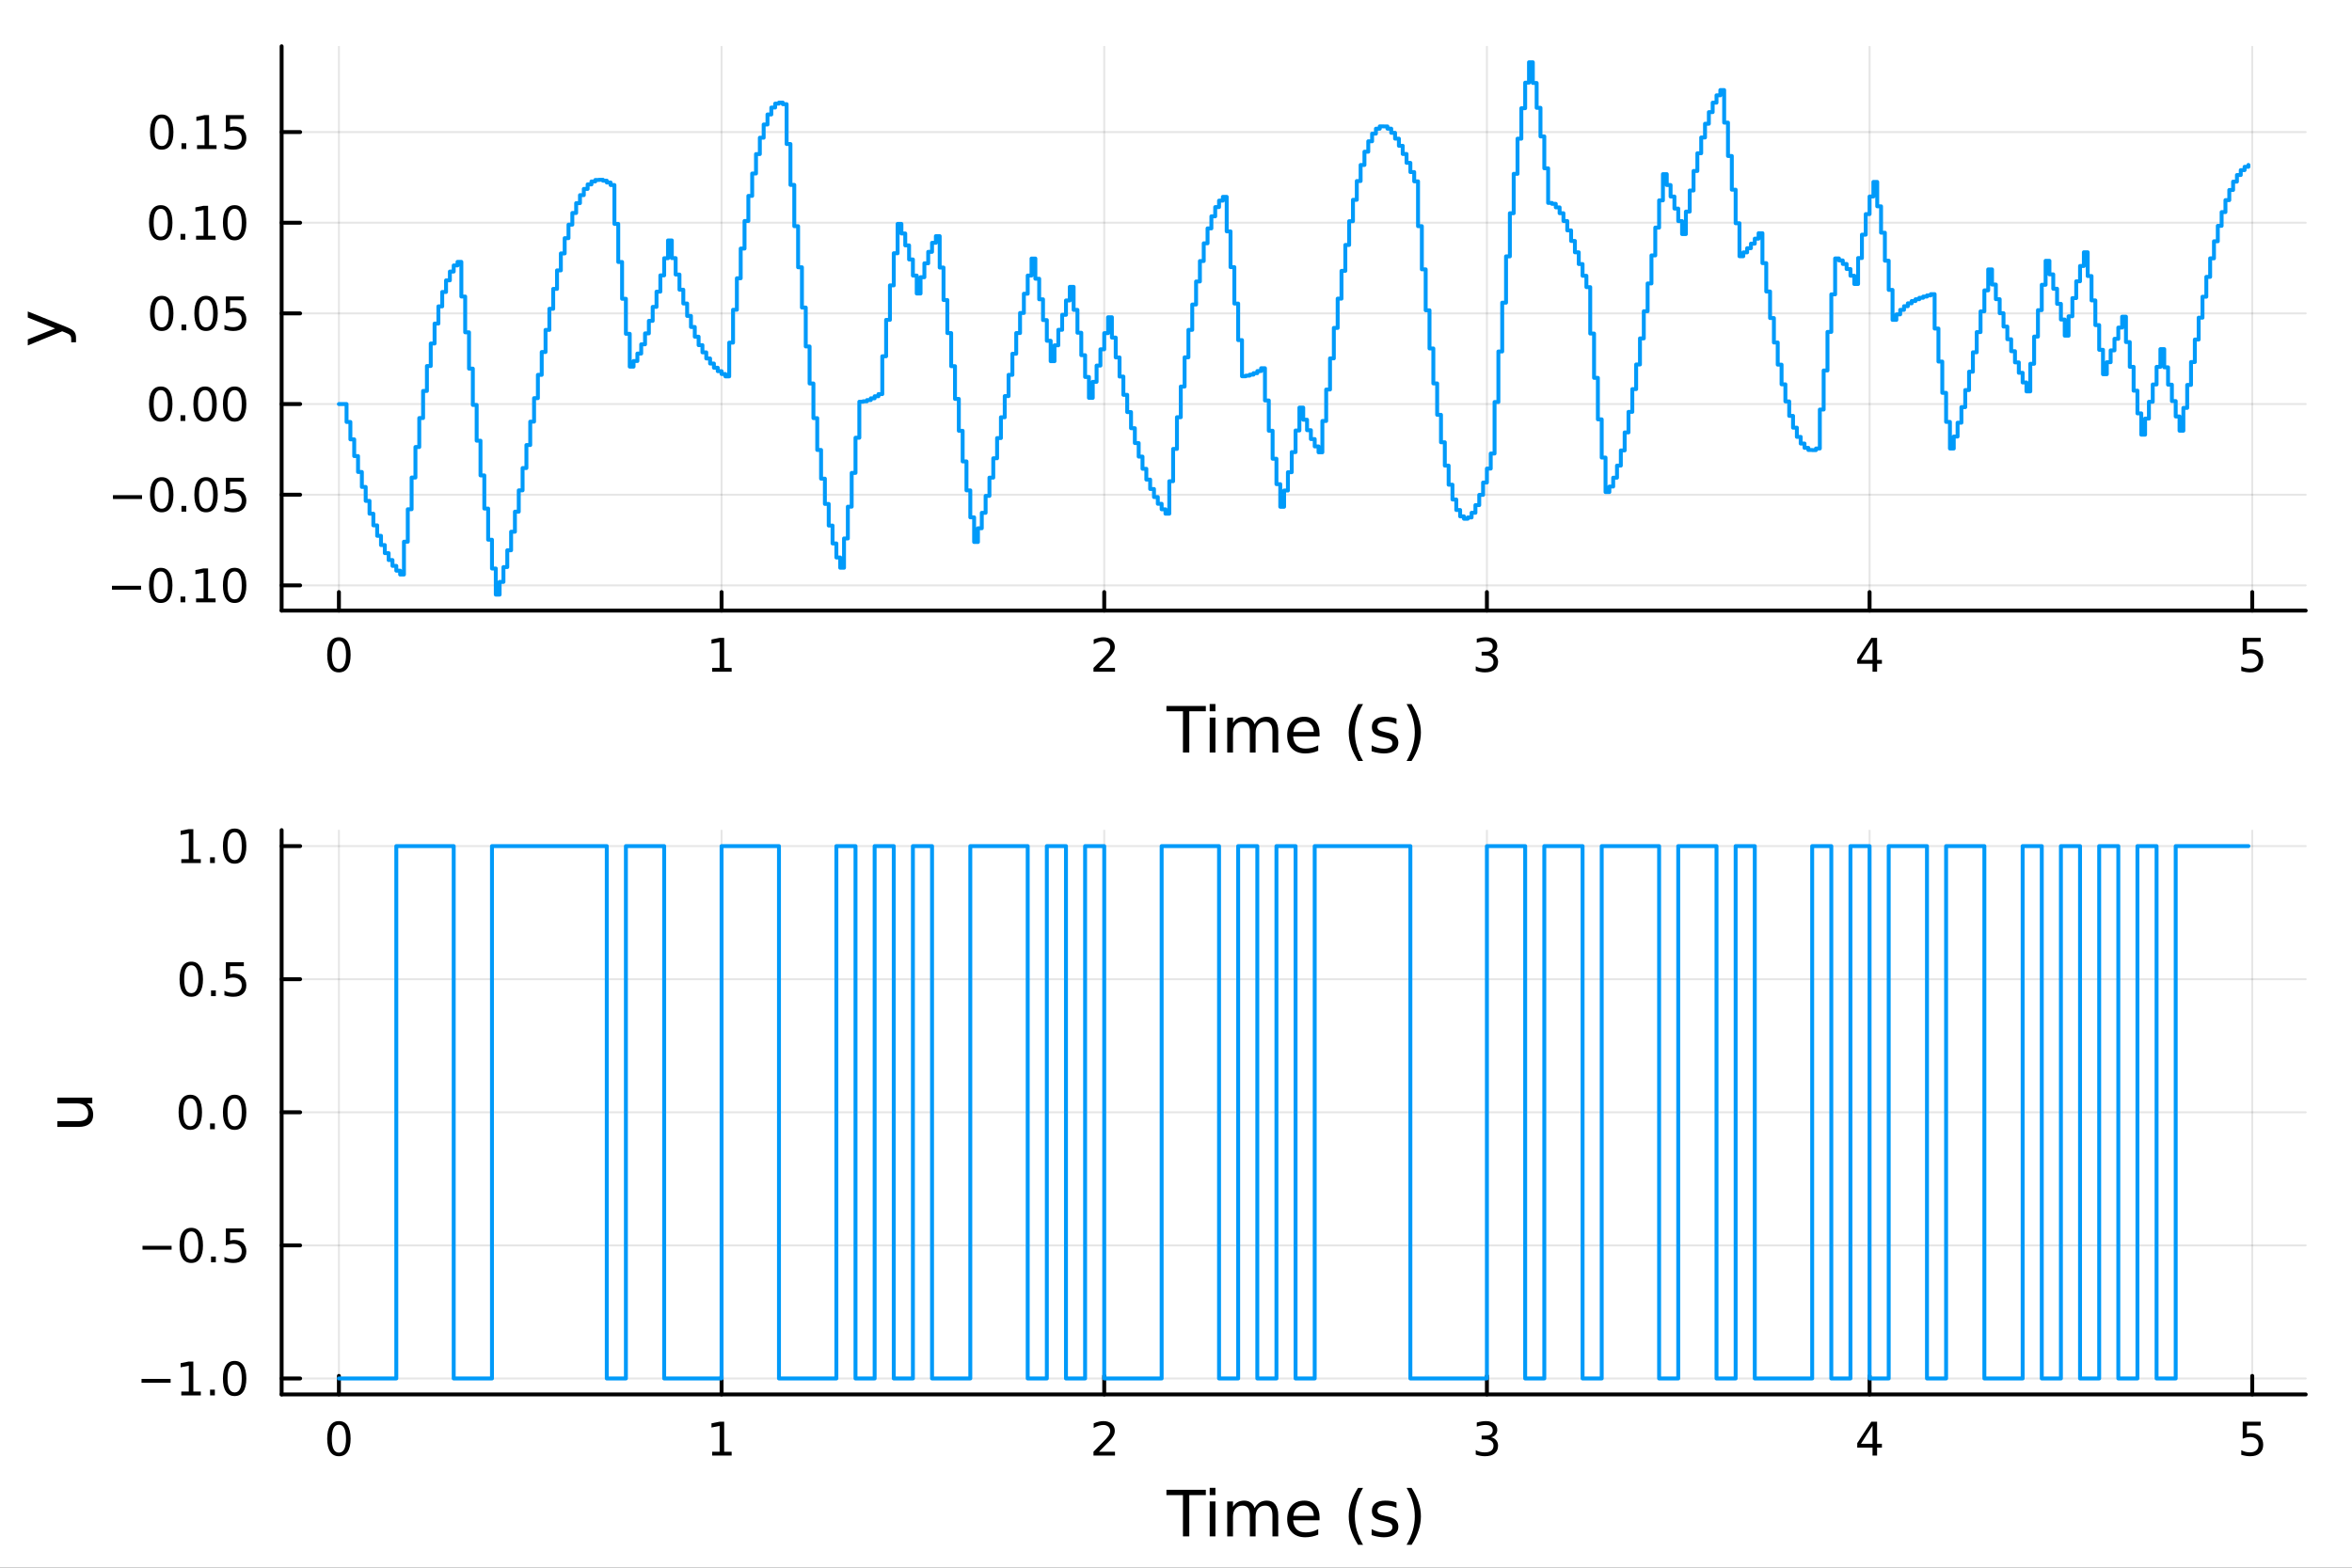 <?xml version="1.0" encoding="utf-8"?>
<svg xmlns="http://www.w3.org/2000/svg" xmlns:xlink="http://www.w3.org/1999/xlink" width="600" height="400" viewBox="0 0 2400 1600">
<rect x="0" y="0" width="2400" height="1600" fill="#333333" stroke="none"/>
<defs>
  <clipPath id="clip530">
    <rect x="0" y="0" width="2400" height="1600"/>
  </clipPath>
</defs>
<path clip-path="url(#clip530)" d="M0 1600 L2400 1600 L2400 0 L0 0  Z" fill="#ffffff" fill-rule="evenodd" fill-opacity="1"/>
<defs>
  <clipPath id="clip531">
    <rect x="480" y="0" width="1681" height="1600"/>
  </clipPath>
</defs>
<path clip-path="url(#clip530)" d="M287.366 623.18 L2352.76 623.18 L2352.76 47.244 L287.366 47.244  Z" fill="#ffffff" fill-rule="evenodd" fill-opacity="1"/>
<defs>
  <clipPath id="clip532">
    <rect x="287" y="47" width="2066" height="577"/>
  </clipPath>
</defs>
<polyline clip-path="url(#clip532)" style="stroke:#000000; stroke-linecap:round; stroke-linejoin:round; stroke-width:2; stroke-opacity:0.1; fill:none" points="345.82,623.18 345.82,47.244 "/>
<polyline clip-path="url(#clip532)" style="stroke:#000000; stroke-linecap:round; stroke-linejoin:round; stroke-width:2; stroke-opacity:0.1; fill:none" points="736.298,623.18 736.298,47.244 "/>
<polyline clip-path="url(#clip532)" style="stroke:#000000; stroke-linecap:round; stroke-linejoin:round; stroke-width:2; stroke-opacity:0.1; fill:none" points="1126.77,623.18 1126.77,47.244 "/>
<polyline clip-path="url(#clip532)" style="stroke:#000000; stroke-linecap:round; stroke-linejoin:round; stroke-width:2; stroke-opacity:0.1; fill:none" points="1517.25,623.18 1517.25,47.244 "/>
<polyline clip-path="url(#clip532)" style="stroke:#000000; stroke-linecap:round; stroke-linejoin:round; stroke-width:2; stroke-opacity:0.1; fill:none" points="1907.73,623.18 1907.73,47.244 "/>
<polyline clip-path="url(#clip532)" style="stroke:#000000; stroke-linecap:round; stroke-linejoin:round; stroke-width:2; stroke-opacity:0.1; fill:none" points="2298.21,623.18 2298.21,47.244 "/>
<polyline clip-path="url(#clip530)" style="stroke:#000000; stroke-linecap:round; stroke-linejoin:round; stroke-width:4; stroke-opacity:1; fill:none" points="287.366,623.18 2352.76,623.18 "/>
<polyline clip-path="url(#clip530)" style="stroke:#000000; stroke-linecap:round; stroke-linejoin:round; stroke-width:4; stroke-opacity:1; fill:none" points="345.82,623.18 345.82,604.282 "/>
<polyline clip-path="url(#clip530)" style="stroke:#000000; stroke-linecap:round; stroke-linejoin:round; stroke-width:4; stroke-opacity:1; fill:none" points="736.298,623.18 736.298,604.282 "/>
<polyline clip-path="url(#clip530)" style="stroke:#000000; stroke-linecap:round; stroke-linejoin:round; stroke-width:4; stroke-opacity:1; fill:none" points="1126.77,623.18 1126.77,604.282 "/>
<polyline clip-path="url(#clip530)" style="stroke:#000000; stroke-linecap:round; stroke-linejoin:round; stroke-width:4; stroke-opacity:1; fill:none" points="1517.25,623.18 1517.25,604.282 "/>
<polyline clip-path="url(#clip530)" style="stroke:#000000; stroke-linecap:round; stroke-linejoin:round; stroke-width:4; stroke-opacity:1; fill:none" points="1907.73,623.18 1907.73,604.282 "/>
<polyline clip-path="url(#clip530)" style="stroke:#000000; stroke-linecap:round; stroke-linejoin:round; stroke-width:4; stroke-opacity:1; fill:none" points="2298.21,623.18 2298.21,604.282 "/>
<path clip-path="url(#clip530)" d="M345.82 654.099 Q342.209 654.099 340.381 657.663 Q338.575 661.205 338.575 668.335 Q338.575 675.441 340.381 679.006 Q342.209 682.547 345.82 682.547 Q349.455 682.547 351.26 679.006 Q353.089 675.441 353.089 668.335 Q353.089 661.205 351.26 657.663 Q349.455 654.099 345.82 654.099 M345.82 650.395 Q351.63 650.395 354.686 655.001 Q357.765 659.585 357.765 668.335 Q357.765 677.061 354.686 681.668 Q351.63 686.251 345.82 686.251 Q340.01 686.251 336.931 681.668 Q333.876 677.061 333.876 668.335 Q333.876 659.585 336.931 655.001 Q340.01 650.395 345.82 650.395 Z" fill="#000000" fill-rule="nonzero" fill-opacity="1" /><path clip-path="url(#clip530)" d="M726.68 681.645 L734.318 681.645 L734.318 655.279 L726.008 656.946 L726.008 652.687 L734.272 651.02 L738.948 651.02 L738.948 681.645 L746.587 681.645 L746.587 685.58 L726.68 685.58 L726.68 681.645 Z" fill="#000000" fill-rule="nonzero" fill-opacity="1" /><path clip-path="url(#clip530)" d="M1121.43 681.645 L1137.75 681.645 L1137.75 685.58 L1115.8 685.58 L1115.8 681.645 Q1118.46 678.89 1123.05 674.26 Q1127.65 669.608 1128.83 668.265 Q1131.08 665.742 1131.96 664.006 Q1132.86 662.247 1132.86 660.557 Q1132.86 657.802 1130.92 656.066 Q1129 654.33 1125.9 654.33 Q1123.7 654.33 1121.24 655.094 Q1118.81 655.858 1116.03 657.409 L1116.03 652.687 Q1118.86 651.552 1121.31 650.974 Q1123.77 650.395 1125.8 650.395 Q1131.17 650.395 1134.37 653.08 Q1137.56 655.765 1137.56 660.256 Q1137.56 662.386 1136.75 664.307 Q1135.96 666.205 1133.86 668.798 Q1133.28 669.469 1130.18 672.686 Q1127.08 675.881 1121.43 681.645 Z" fill="#000000" fill-rule="nonzero" fill-opacity="1" /><path clip-path="url(#clip530)" d="M1521.5 666.946 Q1524.86 667.663 1526.73 669.932 Q1528.63 672.2 1528.63 675.534 Q1528.63 680.649 1525.11 683.45 Q1521.59 686.251 1515.11 686.251 Q1512.93 686.251 1510.62 685.811 Q1508.33 685.395 1505.87 684.538 L1505.87 680.024 Q1507.82 681.159 1510.13 681.737 Q1512.45 682.316 1514.97 682.316 Q1519.37 682.316 1521.66 680.58 Q1523.98 678.844 1523.98 675.534 Q1523.98 672.478 1521.82 670.765 Q1519.69 669.029 1515.87 669.029 L1511.85 669.029 L1511.85 665.186 L1516.06 665.186 Q1519.51 665.186 1521.34 663.821 Q1523.17 662.432 1523.17 659.839 Q1523.17 657.177 1521.27 655.765 Q1519.39 654.33 1515.87 654.33 Q1513.95 654.33 1511.75 654.747 Q1509.56 655.163 1506.92 656.043 L1506.92 651.876 Q1509.58 651.136 1511.89 650.765 Q1514.23 650.395 1516.29 650.395 Q1521.62 650.395 1524.72 652.825 Q1527.82 655.233 1527.82 659.353 Q1527.82 662.223 1526.18 664.214 Q1524.53 666.182 1521.5 666.946 Z" fill="#000000" fill-rule="nonzero" fill-opacity="1" /><path clip-path="url(#clip530)" d="M1910.74 655.094 L1898.93 673.543 L1910.74 673.543 L1910.74 655.094 M1909.51 651.02 L1915.39 651.02 L1915.39 673.543 L1920.32 673.543 L1920.32 677.432 L1915.39 677.432 L1915.39 685.58 L1910.74 685.58 L1910.74 677.432 L1895.14 677.432 L1895.14 672.918 L1909.51 651.02 Z" fill="#000000" fill-rule="nonzero" fill-opacity="1" /><path clip-path="url(#clip530)" d="M2288.48 651.02 L2306.84 651.02 L2306.84 654.955 L2292.77 654.955 L2292.77 663.427 Q2293.78 663.08 2294.8 662.918 Q2295.82 662.733 2296.84 662.733 Q2302.63 662.733 2306.01 665.904 Q2309.39 669.075 2309.39 674.492 Q2309.39 680.071 2305.91 683.172 Q2302.44 686.251 2296.12 686.251 Q2293.95 686.251 2291.68 685.881 Q2289.43 685.51 2287.03 684.77 L2287.03 680.071 Q2289.11 681.205 2291.33 681.76 Q2293.55 682.316 2296.03 682.316 Q2300.03 682.316 2302.37 680.21 Q2304.71 678.103 2304.71 674.492 Q2304.71 670.881 2302.37 668.774 Q2300.03 666.668 2296.03 666.668 Q2294.16 666.668 2292.28 667.085 Q2290.43 667.501 2288.48 668.381 L2288.48 651.02 Z" fill="#000000" fill-rule="nonzero" fill-opacity="1" /><path clip-path="url(#clip530)" d="M1190.23 720.524 L1230.43 720.524 L1230.43 725.935 L1213.56 725.935 L1213.56 768.044 L1207.1 768.044 L1207.1 725.935 L1190.23 725.935 L1190.23 720.524 Z" fill="#000000" fill-rule="nonzero" fill-opacity="1" /><path clip-path="url(#clip530)" d="M1234.38 732.396 L1240.23 732.396 L1240.23 768.044 L1234.38 768.044 L1234.38 732.396 M1234.38 718.519 L1240.23 718.519 L1240.23 725.935 L1234.38 725.935 L1234.38 718.519 Z" fill="#000000" fill-rule="nonzero" fill-opacity="1" /><path clip-path="url(#clip530)" d="M1280.24 739.239 Q1282.44 735.292 1285.5 733.414 Q1288.55 731.537 1292.69 731.537 Q1298.26 731.537 1301.28 735.451 Q1304.31 739.335 1304.31 746.528 L1304.31 768.044 L1298.42 768.044 L1298.42 746.719 Q1298.42 741.594 1296.6 739.112 Q1294.79 736.629 1291.07 736.629 Q1286.51 736.629 1283.87 739.653 Q1281.23 742.677 1281.23 747.896 L1281.23 768.044 L1275.34 768.044 L1275.34 746.719 Q1275.34 741.563 1273.53 739.112 Q1271.71 736.629 1267.93 736.629 Q1263.44 736.629 1260.8 739.685 Q1258.15 742.708 1258.15 747.896 L1258.15 768.044 L1252.27 768.044 L1252.27 732.396 L1258.15 732.396 L1258.15 737.934 Q1260.16 734.656 1262.96 733.096 Q1265.76 731.537 1269.61 731.537 Q1273.5 731.537 1276.2 733.51 Q1278.94 735.483 1280.24 739.239 Z" fill="#000000" fill-rule="nonzero" fill-opacity="1" /><path clip-path="url(#clip530)" d="M1346.48 748.756 L1346.48 751.62 L1319.55 751.62 Q1319.93 757.668 1323.18 760.851 Q1326.46 764.002 1332.28 764.002 Q1335.66 764.002 1338.81 763.174 Q1341.99 762.347 1345.11 760.691 L1345.11 766.23 Q1341.96 767.566 1338.65 768.267 Q1335.34 768.967 1331.93 768.967 Q1323.4 768.967 1318.41 764.002 Q1313.44 759.036 1313.44 750.57 Q1313.44 741.817 1318.15 736.693 Q1322.89 731.537 1330.91 731.537 Q1338.11 731.537 1342.28 736.183 Q1346.48 740.799 1346.48 748.756 M1340.62 747.037 Q1340.56 742.231 1337.92 739.366 Q1335.31 736.502 1330.98 736.502 Q1326.08 736.502 1323.12 739.271 Q1320.19 742.04 1319.74 747.069 L1340.62 747.037 Z" fill="#000000" fill-rule="nonzero" fill-opacity="1" /><path clip-path="url(#clip530)" d="M1390.88 718.582 Q1386.61 725.903 1384.55 733.064 Q1382.48 740.226 1382.48 747.578 Q1382.48 754.93 1384.55 762.156 Q1386.65 769.349 1390.88 776.638 L1385.79 776.638 Q1381.01 769.158 1378.63 761.933 Q1376.27 754.708 1376.27 747.578 Q1376.27 740.48 1378.63 733.287 Q1380.98 726.094 1385.79 718.582 L1390.88 718.582 Z" fill="#000000" fill-rule="nonzero" fill-opacity="1" /><path clip-path="url(#clip530)" d="M1424.97 733.446 L1424.97 738.984 Q1422.49 737.711 1419.81 737.075 Q1417.14 736.438 1414.27 736.438 Q1409.91 736.438 1407.72 737.775 Q1405.55 739.112 1405.55 741.785 Q1405.55 743.822 1407.11 745 Q1408.67 746.146 1413.38 747.196 L1415.39 747.642 Q1421.63 748.979 1424.24 751.429 Q1426.88 753.848 1426.88 758.209 Q1426.88 763.174 1422.93 766.07 Q1419.02 768.967 1412.14 768.967 Q1409.28 768.967 1406.16 768.394 Q1403.07 767.853 1399.63 766.739 L1399.63 760.691 Q1402.88 762.378 1406.03 763.238 Q1409.18 764.065 1412.27 764.065 Q1416.41 764.065 1418.63 762.665 Q1420.86 761.233 1420.86 758.654 Q1420.86 756.267 1419.24 754.994 Q1417.65 753.721 1412.2 752.543 L1410.17 752.066 Q1404.72 750.92 1402.31 748.565 Q1399.89 746.178 1399.89 742.04 Q1399.89 737.011 1403.45 734.274 Q1407.02 731.537 1413.57 731.537 Q1416.82 731.537 1419.68 732.014 Q1422.55 732.491 1424.97 733.446 Z" fill="#000000" fill-rule="nonzero" fill-opacity="1" /><path clip-path="url(#clip530)" d="M1435.28 718.582 L1440.37 718.582 Q1445.15 726.094 1447.5 733.287 Q1449.89 740.48 1449.89 747.578 Q1449.89 754.708 1447.5 761.933 Q1445.15 769.158 1440.37 776.638 L1435.28 776.638 Q1439.51 769.349 1441.58 762.156 Q1443.68 754.93 1443.68 747.578 Q1443.68 740.226 1441.58 733.064 Q1439.51 725.903 1435.28 718.582 Z" fill="#000000" fill-rule="nonzero" fill-opacity="1" /><polyline clip-path="url(#clip532)" style="stroke:#000000; stroke-linecap:round; stroke-linejoin:round; stroke-width:2; stroke-opacity:0.1; fill:none" points="287.366,597.438 2352.76,597.438 "/>
<polyline clip-path="url(#clip532)" style="stroke:#000000; stroke-linecap:round; stroke-linejoin:round; stroke-width:2; stroke-opacity:0.1; fill:none" points="287.366,504.908 2352.76,504.908 "/>
<polyline clip-path="url(#clip532)" style="stroke:#000000; stroke-linecap:round; stroke-linejoin:round; stroke-width:2; stroke-opacity:0.1; fill:none" points="287.366,412.378 2352.76,412.378 "/>
<polyline clip-path="url(#clip532)" style="stroke:#000000; stroke-linecap:round; stroke-linejoin:round; stroke-width:2; stroke-opacity:0.1; fill:none" points="287.366,319.848 2352.76,319.848 "/>
<polyline clip-path="url(#clip532)" style="stroke:#000000; stroke-linecap:round; stroke-linejoin:round; stroke-width:2; stroke-opacity:0.1; fill:none" points="287.366,227.318 2352.76,227.318 "/>
<polyline clip-path="url(#clip532)" style="stroke:#000000; stroke-linecap:round; stroke-linejoin:round; stroke-width:2; stroke-opacity:0.1; fill:none" points="287.366,134.787 2352.76,134.787 "/>
<polyline clip-path="url(#clip530)" style="stroke:#000000; stroke-linecap:round; stroke-linejoin:round; stroke-width:4; stroke-opacity:1; fill:none" points="287.366,623.18 287.366,47.244 "/>
<polyline clip-path="url(#clip530)" style="stroke:#000000; stroke-linecap:round; stroke-linejoin:round; stroke-width:4; stroke-opacity:1; fill:none" points="287.366,597.438 306.264,597.438 "/>
<polyline clip-path="url(#clip530)" style="stroke:#000000; stroke-linecap:round; stroke-linejoin:round; stroke-width:4; stroke-opacity:1; fill:none" points="287.366,504.908 306.264,504.908 "/>
<polyline clip-path="url(#clip530)" style="stroke:#000000; stroke-linecap:round; stroke-linejoin:round; stroke-width:4; stroke-opacity:1; fill:none" points="287.366,412.378 306.264,412.378 "/>
<polyline clip-path="url(#clip530)" style="stroke:#000000; stroke-linecap:round; stroke-linejoin:round; stroke-width:4; stroke-opacity:1; fill:none" points="287.366,319.848 306.264,319.848 "/>
<polyline clip-path="url(#clip530)" style="stroke:#000000; stroke-linecap:round; stroke-linejoin:round; stroke-width:4; stroke-opacity:1; fill:none" points="287.366,227.318 306.264,227.318 "/>
<polyline clip-path="url(#clip530)" style="stroke:#000000; stroke-linecap:round; stroke-linejoin:round; stroke-width:4; stroke-opacity:1; fill:none" points="287.366,134.787 306.264,134.787 "/>
<path clip-path="url(#clip530)" d="M114.26 597.89 L143.936 597.89 L143.936 601.825 L114.26 601.825 L114.26 597.89 Z" fill="#000000" fill-rule="nonzero" fill-opacity="1" /><path clip-path="url(#clip530)" d="M164.028 583.237 Q160.417 583.237 158.589 586.802 Q156.783 590.343 156.783 597.473 Q156.783 604.58 158.589 608.144 Q160.417 611.686 164.028 611.686 Q167.663 611.686 169.468 608.144 Q171.297 604.58 171.297 597.473 Q171.297 590.343 169.468 586.802 Q167.663 583.237 164.028 583.237 M164.028 579.533 Q169.839 579.533 172.894 584.14 Q175.973 588.723 175.973 597.473 Q175.973 606.2 172.894 610.806 Q169.839 615.39 164.028 615.39 Q158.218 615.39 155.14 610.806 Q152.084 606.2 152.084 597.473 Q152.084 588.723 155.14 584.14 Q158.218 579.533 164.028 579.533 Z" fill="#000000" fill-rule="nonzero" fill-opacity="1" /><path clip-path="url(#clip530)" d="M184.19 608.839 L189.075 608.839 L189.075 614.718 L184.19 614.718 L184.19 608.839 Z" fill="#000000" fill-rule="nonzero" fill-opacity="1" /><path clip-path="url(#clip530)" d="M200.07 610.783 L207.709 610.783 L207.709 584.418 L199.399 586.084 L199.399 581.825 L207.662 580.158 L212.338 580.158 L212.338 610.783 L219.977 610.783 L219.977 614.718 L200.07 614.718 L200.07 610.783 Z" fill="#000000" fill-rule="nonzero" fill-opacity="1" /><path clip-path="url(#clip530)" d="M239.422 583.237 Q235.81 583.237 233.982 586.802 Q232.176 590.343 232.176 597.473 Q232.176 604.58 233.982 608.144 Q235.81 611.686 239.422 611.686 Q243.056 611.686 244.861 608.144 Q246.69 604.58 246.69 597.473 Q246.69 590.343 244.861 586.802 Q243.056 583.237 239.422 583.237 M239.422 579.533 Q245.232 579.533 248.287 584.14 Q251.366 588.723 251.366 597.473 Q251.366 606.2 248.287 610.806 Q245.232 615.39 239.422 615.39 Q233.611 615.39 230.533 610.806 Q227.477 606.2 227.477 597.473 Q227.477 588.723 230.533 584.14 Q233.611 579.533 239.422 579.533 Z" fill="#000000" fill-rule="nonzero" fill-opacity="1" /><path clip-path="url(#clip530)" d="M115.256 505.36 L144.931 505.36 L144.931 509.295 L115.256 509.295 L115.256 505.36 Z" fill="#000000" fill-rule="nonzero" fill-opacity="1" /><path clip-path="url(#clip530)" d="M165.024 490.707 Q161.413 490.707 159.584 494.272 Q157.778 497.813 157.778 504.943 Q157.778 512.049 159.584 515.614 Q161.413 519.156 165.024 519.156 Q168.658 519.156 170.464 515.614 Q172.292 512.049 172.292 504.943 Q172.292 497.813 170.464 494.272 Q168.658 490.707 165.024 490.707 M165.024 487.003 Q170.834 487.003 173.889 491.61 Q176.968 496.193 176.968 504.943 Q176.968 513.67 173.889 518.276 Q170.834 522.859 165.024 522.859 Q159.214 522.859 156.135 518.276 Q153.079 513.67 153.079 504.943 Q153.079 496.193 156.135 491.61 Q159.214 487.003 165.024 487.003 Z" fill="#000000" fill-rule="nonzero" fill-opacity="1" /><path clip-path="url(#clip530)" d="M185.186 516.309 L190.07 516.309 L190.07 522.188 L185.186 522.188 L185.186 516.309 Z" fill="#000000" fill-rule="nonzero" fill-opacity="1" /><path clip-path="url(#clip530)" d="M210.255 490.707 Q206.644 490.707 204.815 494.272 Q203.01 497.813 203.01 504.943 Q203.01 512.049 204.815 515.614 Q206.644 519.156 210.255 519.156 Q213.889 519.156 215.695 515.614 Q217.523 512.049 217.523 504.943 Q217.523 497.813 215.695 494.272 Q213.889 490.707 210.255 490.707 M210.255 487.003 Q216.065 487.003 219.121 491.61 Q222.199 496.193 222.199 504.943 Q222.199 513.67 219.121 518.276 Q216.065 522.859 210.255 522.859 Q204.445 522.859 201.366 518.276 Q198.311 513.67 198.311 504.943 Q198.311 496.193 201.366 491.61 Q204.445 487.003 210.255 487.003 Z" fill="#000000" fill-rule="nonzero" fill-opacity="1" /><path clip-path="url(#clip530)" d="M230.463 487.628 L248.82 487.628 L248.82 491.563 L234.746 491.563 L234.746 500.036 Q235.764 499.688 236.783 499.526 Q237.801 499.341 238.82 499.341 Q244.607 499.341 247.986 502.512 Q251.366 505.684 251.366 511.1 Q251.366 516.679 247.894 519.781 Q244.421 522.859 238.102 522.859 Q235.926 522.859 233.658 522.489 Q231.412 522.119 229.005 521.378 L229.005 516.679 Q231.088 517.813 233.31 518.369 Q235.533 518.924 238.009 518.924 Q242.014 518.924 244.352 516.818 Q246.69 514.711 246.69 511.1 Q246.69 507.489 244.352 505.383 Q242.014 503.276 238.009 503.276 Q236.135 503.276 234.26 503.693 Q232.408 504.11 230.463 504.989 L230.463 487.628 Z" fill="#000000" fill-rule="nonzero" fill-opacity="1" /><path clip-path="url(#clip530)" d="M164.028 398.177 Q160.417 398.177 158.589 401.741 Q156.783 405.283 156.783 412.413 Q156.783 419.519 158.589 423.084 Q160.417 426.626 164.028 426.626 Q167.663 426.626 169.468 423.084 Q171.297 419.519 171.297 412.413 Q171.297 405.283 169.468 401.741 Q167.663 398.177 164.028 398.177 M164.028 394.473 Q169.839 394.473 172.894 399.079 Q175.973 403.663 175.973 412.413 Q175.973 421.14 172.894 425.746 Q169.839 430.329 164.028 430.329 Q158.218 430.329 155.14 425.746 Q152.084 421.14 152.084 412.413 Q152.084 403.663 155.14 399.079 Q158.218 394.473 164.028 394.473 Z" fill="#000000" fill-rule="nonzero" fill-opacity="1" /><path clip-path="url(#clip530)" d="M184.19 423.778 L189.075 423.778 L189.075 429.658 L184.19 429.658 L184.19 423.778 Z" fill="#000000" fill-rule="nonzero" fill-opacity="1" /><path clip-path="url(#clip530)" d="M209.26 398.177 Q205.649 398.177 203.82 401.741 Q202.014 405.283 202.014 412.413 Q202.014 419.519 203.82 423.084 Q205.649 426.626 209.26 426.626 Q212.894 426.626 214.699 423.084 Q216.528 419.519 216.528 412.413 Q216.528 405.283 214.699 401.741 Q212.894 398.177 209.26 398.177 M209.26 394.473 Q215.07 394.473 218.125 399.079 Q221.204 403.663 221.204 412.413 Q221.204 421.14 218.125 425.746 Q215.07 430.329 209.26 430.329 Q203.449 430.329 200.371 425.746 Q197.315 421.14 197.315 412.413 Q197.315 403.663 200.371 399.079 Q203.449 394.473 209.26 394.473 Z" fill="#000000" fill-rule="nonzero" fill-opacity="1" /><path clip-path="url(#clip530)" d="M239.422 398.177 Q235.81 398.177 233.982 401.741 Q232.176 405.283 232.176 412.413 Q232.176 419.519 233.982 423.084 Q235.81 426.626 239.422 426.626 Q243.056 426.626 244.861 423.084 Q246.69 419.519 246.69 412.413 Q246.69 405.283 244.861 401.741 Q243.056 398.177 239.422 398.177 M239.422 394.473 Q245.232 394.473 248.287 399.079 Q251.366 403.663 251.366 412.413 Q251.366 421.14 248.287 425.746 Q245.232 430.329 239.422 430.329 Q233.611 430.329 230.533 425.746 Q227.477 421.14 227.477 412.413 Q227.477 403.663 230.533 399.079 Q233.611 394.473 239.422 394.473 Z" fill="#000000" fill-rule="nonzero" fill-opacity="1" /><path clip-path="url(#clip530)" d="M165.024 305.647 Q161.413 305.647 159.584 309.211 Q157.778 312.753 157.778 319.883 Q157.778 326.989 159.584 330.554 Q161.413 334.095 165.024 334.095 Q168.658 334.095 170.464 330.554 Q172.292 326.989 172.292 319.883 Q172.292 312.753 170.464 309.211 Q168.658 305.647 165.024 305.647 M165.024 301.943 Q170.834 301.943 173.889 306.549 Q176.968 311.133 176.968 319.883 Q176.968 328.609 173.889 333.216 Q170.834 337.799 165.024 337.799 Q159.214 337.799 156.135 333.216 Q153.079 328.609 153.079 319.883 Q153.079 311.133 156.135 306.549 Q159.214 301.943 165.024 301.943 Z" fill="#000000" fill-rule="nonzero" fill-opacity="1" /><path clip-path="url(#clip530)" d="M185.186 331.248 L190.07 331.248 L190.07 337.128 L185.186 337.128 L185.186 331.248 Z" fill="#000000" fill-rule="nonzero" fill-opacity="1" /><path clip-path="url(#clip530)" d="M210.255 305.647 Q206.644 305.647 204.815 309.211 Q203.01 312.753 203.01 319.883 Q203.01 326.989 204.815 330.554 Q206.644 334.095 210.255 334.095 Q213.889 334.095 215.695 330.554 Q217.523 326.989 217.523 319.883 Q217.523 312.753 215.695 309.211 Q213.889 305.647 210.255 305.647 M210.255 301.943 Q216.065 301.943 219.121 306.549 Q222.199 311.133 222.199 319.883 Q222.199 328.609 219.121 333.216 Q216.065 337.799 210.255 337.799 Q204.445 337.799 201.366 333.216 Q198.311 328.609 198.311 319.883 Q198.311 311.133 201.366 306.549 Q204.445 301.943 210.255 301.943 Z" fill="#000000" fill-rule="nonzero" fill-opacity="1" /><path clip-path="url(#clip530)" d="M230.463 302.568 L248.82 302.568 L248.82 306.503 L234.746 306.503 L234.746 314.975 Q235.764 314.628 236.783 314.466 Q237.801 314.281 238.82 314.281 Q244.607 314.281 247.986 317.452 Q251.366 320.623 251.366 326.04 Q251.366 331.619 247.894 334.72 Q244.421 337.799 238.102 337.799 Q235.926 337.799 233.658 337.429 Q231.412 337.058 229.005 336.318 L229.005 331.619 Q231.088 332.753 233.31 333.308 Q235.533 333.864 238.009 333.864 Q242.014 333.864 244.352 331.757 Q246.69 329.651 246.69 326.04 Q246.69 322.429 244.352 320.322 Q242.014 318.216 238.009 318.216 Q236.135 318.216 234.26 318.633 Q232.408 319.049 230.463 319.929 L230.463 302.568 Z" fill="#000000" fill-rule="nonzero" fill-opacity="1" /><path clip-path="url(#clip530)" d="M164.028 213.116 Q160.417 213.116 158.589 216.681 Q156.783 220.223 156.783 227.352 Q156.783 234.459 158.589 238.024 Q160.417 241.565 164.028 241.565 Q167.663 241.565 169.468 238.024 Q171.297 234.459 171.297 227.352 Q171.297 220.223 169.468 216.681 Q167.663 213.116 164.028 213.116 M164.028 209.413 Q169.839 209.413 172.894 214.019 Q175.973 218.602 175.973 227.352 Q175.973 236.079 172.894 240.686 Q169.839 245.269 164.028 245.269 Q158.218 245.269 155.14 240.686 Q152.084 236.079 152.084 227.352 Q152.084 218.602 155.14 214.019 Q158.218 209.413 164.028 209.413 Z" fill="#000000" fill-rule="nonzero" fill-opacity="1" /><path clip-path="url(#clip530)" d="M184.19 238.718 L189.075 238.718 L189.075 244.598 L184.19 244.598 L184.19 238.718 Z" fill="#000000" fill-rule="nonzero" fill-opacity="1" /><path clip-path="url(#clip530)" d="M200.07 240.662 L207.709 240.662 L207.709 214.297 L199.399 215.964 L199.399 211.704 L207.662 210.038 L212.338 210.038 L212.338 240.662 L219.977 240.662 L219.977 244.598 L200.07 244.598 L200.07 240.662 Z" fill="#000000" fill-rule="nonzero" fill-opacity="1" /><path clip-path="url(#clip530)" d="M239.422 213.116 Q235.81 213.116 233.982 216.681 Q232.176 220.223 232.176 227.352 Q232.176 234.459 233.982 238.024 Q235.81 241.565 239.422 241.565 Q243.056 241.565 244.861 238.024 Q246.69 234.459 246.69 227.352 Q246.69 220.223 244.861 216.681 Q243.056 213.116 239.422 213.116 M239.422 209.413 Q245.232 209.413 248.287 214.019 Q251.366 218.602 251.366 227.352 Q251.366 236.079 248.287 240.686 Q245.232 245.269 239.422 245.269 Q233.611 245.269 230.533 240.686 Q227.477 236.079 227.477 227.352 Q227.477 218.602 230.533 214.019 Q233.611 209.413 239.422 209.413 Z" fill="#000000" fill-rule="nonzero" fill-opacity="1" /><path clip-path="url(#clip530)" d="M165.024 120.586 Q161.413 120.586 159.584 124.151 Q157.778 127.693 157.778 134.822 Q157.778 141.929 159.584 145.493 Q161.413 149.035 165.024 149.035 Q168.658 149.035 170.464 145.493 Q172.292 141.929 172.292 134.822 Q172.292 127.693 170.464 124.151 Q168.658 120.586 165.024 120.586 M165.024 116.882 Q170.834 116.882 173.889 121.489 Q176.968 126.072 176.968 134.822 Q176.968 143.549 173.889 148.155 Q170.834 152.739 165.024 152.739 Q159.214 152.739 156.135 148.155 Q153.079 143.549 153.079 134.822 Q153.079 126.072 156.135 121.489 Q159.214 116.882 165.024 116.882 Z" fill="#000000" fill-rule="nonzero" fill-opacity="1" /><path clip-path="url(#clip530)" d="M185.186 146.188 L190.07 146.188 L190.07 152.067 L185.186 152.067 L185.186 146.188 Z" fill="#000000" fill-rule="nonzero" fill-opacity="1" /><path clip-path="url(#clip530)" d="M201.065 148.132 L208.704 148.132 L208.704 121.767 L200.394 123.433 L200.394 119.174 L208.658 117.507 L213.334 117.507 L213.334 148.132 L220.973 148.132 L220.973 152.067 L201.065 152.067 L201.065 148.132 Z" fill="#000000" fill-rule="nonzero" fill-opacity="1" /><path clip-path="url(#clip530)" d="M230.463 117.507 L248.82 117.507 L248.82 121.443 L234.746 121.443 L234.746 129.915 Q235.764 129.568 236.783 129.406 Q237.801 129.22 238.82 129.22 Q244.607 129.22 247.986 132.392 Q251.366 135.563 251.366 140.98 Q251.366 146.558 247.894 149.66 Q244.421 152.739 238.102 152.739 Q235.926 152.739 233.658 152.368 Q231.412 151.998 229.005 151.257 L229.005 146.558 Q231.088 147.693 233.31 148.248 Q235.533 148.804 238.009 148.804 Q242.014 148.804 244.352 146.697 Q246.69 144.591 246.69 140.98 Q246.69 137.368 244.352 135.262 Q242.014 133.156 238.009 133.156 Q236.135 133.156 234.26 133.572 Q232.408 133.989 230.463 134.869 L230.463 117.507 Z" fill="#000000" fill-rule="nonzero" fill-opacity="1" /><path clip-path="url(#clip530)" d="M67.314 333.525 Q73.68 336.008 75.622 338.363 Q77.563 340.718 77.563 344.665 L77.563 349.344 L72.662 349.344 L72.662 345.906 Q72.662 343.487 71.516 342.151 Q70.37 340.814 66.105 339.191 L63.431 338.14 L28.356 352.559 L28.356 346.352 L56.238 335.212 L28.356 324.072 L28.356 317.865 L67.314 333.525 Z" fill="#000000" fill-rule="nonzero" fill-opacity="1" /><polyline clip-path="url(#clip532)" style="stroke:#009af9; stroke-linecap:round; stroke-linejoin:round; stroke-width:4; stroke-opacity:1; fill:none" points="345.82,412.378 349.725,412.378 353.63,412.378 353.63,430.67 357.535,430.67 357.535,448.423 361.439,448.423 361.439,465.482 365.344,465.482 365.344,481.707 369.249,481.707 369.249,496.977 373.154,496.977 373.154,511.194 377.059,511.194 377.059,524.277 380.963,524.277 380.963,536.174 384.868,536.174 384.868,546.851 388.773,546.851 388.773,556.301 392.678,556.301 392.678,564.538 396.582,564.538 396.582,571.598 400.487,571.598 400.487,577.536 404.392,577.536 404.392,582.43 408.297,582.43 408.297,586.37 412.201,586.37 412.201,552.879 416.106,552.879 416.106,519.738 420.011,519.738 420.011,487.385 423.916,487.385 423.916,456.234 427.821,456.234 427.821,426.663 431.725,426.663 431.725,399.012 435.63,399.012 435.63,373.573 439.535,373.573 439.535,350.588 443.44,350.588 443.44,330.248 447.344,330.248 447.344,312.685 451.249,312.685 451.249,297.976 455.154,297.976 455.154,286.141 459.059,286.141 459.059,277.146 462.963,277.146 462.963,270.901 466.868,270.901 466.868,267.269 470.773,267.269 470.773,302.652 474.678,302.652 474.678,339.162 478.583,339.162 478.583,376.23 482.487,376.23 482.487,413.289 486.392,413.289 486.392,449.788 490.297,449.788 490.297,485.201 494.202,485.201 494.202,519.037 498.106,519.037 498.106,550.85 502.011,550.85 502.011,580.243 505.916,580.243 505.916,606.88 509.821,606.88 509.821,593.9 513.726,593.9 513.726,578.755 517.63,578.755 517.63,561.618 521.535,561.618 521.535,542.693 525.44,542.693 525.44,522.219 529.345,522.219 529.345,500.459 533.249,500.459 533.249,477.694 537.154,477.694 537.154,454.221 541.059,454.221 541.059,430.342 544.964,430.342 544.964,406.36 548.868,406.36 548.868,382.573 552.773,382.573 552.773,359.269 556.678,359.269 556.678,336.719 560.583,336.719 560.583,315.173 564.488,315.173 564.488,294.855 568.392,294.855 568.392,275.96 572.297,275.96 572.297,258.653 576.202,258.653 576.202,243.061 580.107,243.061 580.107,229.278 584.011,229.278 584.011,217.36 587.916,217.36 587.916,207.327 591.821,207.327 591.821,199.162 595.726,199.162 595.726,192.814 599.631,192.814 599.631,188.198 603.535,188.198 603.535,185.202 607.44,185.202 607.44,183.684 611.345,183.684 611.345,183.48 615.25,183.48 615.25,184.406 619.154,184.406 619.154,186.263 623.059,186.263 623.059,188.841 626.964,188.841 626.964,228.508 630.869,228.508 630.869,267.383 634.773,267.383 634.773,304.937 638.678,304.937 638.678,340.684 642.583,340.684 642.583,374.181 646.488,374.181 646.488,368.459 650.393,368.459 650.393,360.857 654.297,360.857 654.297,351.426 658.202,351.426 658.202,340.256 662.107,340.256 662.107,327.47 666.012,327.47 666.012,313.217 669.916,313.217 669.916,297.677 673.821,297.677 673.821,281.048 677.726,281.048 677.726,263.546 681.631,263.546 681.631,245.4 685.535,245.4 685.535,263.429 689.44,263.429 689.44,280.209 693.345,280.209 693.345,295.665 697.25,295.665 697.25,309.747 701.155,309.747 701.155,322.431 705.059,322.431 705.059,333.721 708.964,333.721 708.964,343.645 712.869,343.645 712.869,352.253 716.774,352.253 716.774,359.621 720.678,359.621 720.678,365.844 724.583,365.844 724.583,371.032 728.488,371.032 728.488,375.314 732.393,375.314 732.393,378.828 736.298,378.828 736.298,381.723 740.202,381.723 740.202,384.153 744.107,384.153 744.107,349.691 748.012,349.691 748.012,316.154 751.917,316.154 751.917,284.008 755.821,284.008 755.821,253.676 759.726,253.676 759.726,225.539 763.631,225.539 763.631,199.921 767.536,199.921 767.536,177.09 771.44,177.09 771.44,157.253 775.345,157.253 775.345,140.555 779.25,140.555 779.25,127.074 783.155,127.074 783.155,116.825 787.06,116.825 787.06,109.76 790.964,109.76 790.964,105.774 794.869,105.774 794.869,104.702 798.774,104.702 798.774,106.331 802.679,106.331 802.679,146.986 806.583,146.986 806.583,188.707 810.488,188.707 810.488,230.851 814.393,230.851 814.393,272.787 818.298,272.787 818.298,313.9 822.202,313.9 822.202,353.612 826.107,353.612 826.107,391.385 830.012,391.385 830.012,426.734 833.917,426.734 833.917,459.232 837.822,459.232 837.822,488.521 841.726,488.521 841.726,514.315 845.631,514.315 845.631,536.401 849.536,536.401 849.536,554.645 853.441,554.645 853.441,568.99 857.345,568.99 857.345,579.457 861.25,579.457 861.25,549.554 865.155,549.554 865.155,517.106 869.06,517.106 869.06,482.654 872.965,482.654 872.965,446.763 876.869,446.763 876.869,410.009 880.774,410.009 880.774,409.558 884.679,409.558 884.679,408.317 888.584,408.317 888.584,406.523 892.488,406.523 892.488,404.417 896.393,404.417 896.393,402.234 900.298,402.234 900.298,363.619 904.203,363.619 904.203,326.453 908.107,326.453 908.107,291.248 912.012,291.248 912.012,258.467 915.917,258.467 915.917,228.511 919.822,228.511 919.822,238.3 923.727,238.3 923.727,250.44 927.631,250.44 927.631,264.81 931.536,264.81 931.536,281.25 935.441,281.25 935.441,299.559 939.346,299.559 939.346,282.921 943.25,282.921 943.25,268.739 947.155,268.739 947.155,257.044 951.06,257.044 951.06,247.819 954.965,247.819 954.965,241.001 958.87,241.001 958.87,273.067 962.774,273.067 962.774,306.207 966.679,306.207 966.679,339.925 970.584,339.925 970.584,373.729 974.489,373.729 974.489,407.135 978.393,407.135 978.393,439.681 982.298,439.681 982.298,470.931 986.203,470.931 986.203,500.49 990.108,500.49 990.108,528.003 994.012,528.003 994.012,553.165 997.917,553.165 997.917,539.14 1001.82,539.14 1001.82,523.394 1005.73,523.394 1005.73,506.105 1009.63,506.105 1009.63,487.474 1013.54,487.474 1013.54,467.727 1017.44,467.727 1017.44,447.107 1021.35,447.107 1021.35,425.866 1025.25,425.866 1025.25,404.266 1029.16,404.266 1029.16,382.568 1033.06,382.568 1033.06,361.029 1036.96,361.029 1036.96,339.899 1040.87,339.899 1040.87,319.412 1044.77,319.412 1044.77,299.784 1048.68,299.784 1048.68,281.212 1052.58,281.212 1052.58,263.864 1056.49,263.864 1056.49,284.47 1060.39,284.47 1060.39,305.479 1064.3,305.479 1064.3,326.663 1068.2,326.663 1068.2,347.794 1072.11,347.794 1072.11,368.65 1076.01,368.65 1076.01,352.435 1079.92,352.435 1079.92,336.613 1083.82,336.613 1083.82,321.315 1087.73,321.315 1087.73,306.66 1091.63,306.66 1091.63,292.752 1095.54,292.752 1095.54,316.262 1099.44,316.262 1099.44,339.6 1103.35,339.6 1103.35,362.507 1107.25,362.507 1107.25,384.737 1111.16,384.737 1111.16,406.064 1115.06,406.064 1115.06,389.7 1118.97,389.7 1118.97,373.129 1122.87,373.129 1122.87,356.513 1126.77,356.513 1126.77,340.012 1130.68,340.012 1130.68,323.781 1134.58,323.781 1134.58,344.55 1138.49,344.55 1138.49,364.794 1142.39,364.794 1142.39,384.324 1146.3,384.324 1146.3,402.967 1150.2,402.967 1150.2,420.573 1154.11,420.573 1154.11,437.014 1158.01,437.014 1158.01,452.187 1161.92,452.187 1161.92,466.015 1165.82,466.015 1165.82,478.449 1169.73,478.449 1169.73,489.464 1173.63,489.464 1173.63,499.066 1177.54,499.066 1177.54,507.283 1181.44,507.283 1181.44,514.17 1185.35,514.17 1185.35,519.805 1189.25,519.805 1189.25,524.285 1193.16,524.285 1193.16,491.141 1197.06,491.141 1197.06,458.167 1200.97,458.167 1200.97,425.819 1204.87,425.819 1204.87,394.526 1208.77,394.526 1208.77,364.69 1212.68,364.69 1212.68,336.67 1216.58,336.67 1216.58,310.784 1220.49,310.784 1220.49,287.298 1224.39,287.298 1224.39,266.425 1228.3,266.425 1228.3,248.324 1232.2,248.324 1232.2,233.094 1236.11,233.094 1236.11,220.778 1240.01,220.778 1240.01,211.361 1243.92,211.361 1243.92,204.775 1247.82,204.775 1247.82,200.897 1251.73,200.897 1251.73,236.144 1255.63,236.144 1255.63,272.64 1259.54,272.64 1259.54,309.824 1263.44,309.824 1263.44,347.134 1267.35,347.134 1267.35,384.022 1271.25,384.022 1271.25,383.378 1275.16,383.378 1275.16,382.369 1279.06,382.369 1279.06,380.856 1282.97,380.856 1282.97,378.712 1286.87,378.712 1286.87,375.83 1290.78,375.83 1290.78,408.707 1294.68,408.707 1294.68,439.613 1298.58,439.613 1298.58,468.19 1302.49,468.19 1302.49,494.134 1306.39,494.134 1306.39,517.202 1310.3,517.202 1310.3,500.626 1314.2,500.626 1314.2,481.949 1318.11,481.949 1318.11,461.428 1322.01,461.428 1322.01,439.35 1325.92,439.35 1325.92,416.027 1329.82,416.027 1329.82,428.371 1333.73,428.371 1333.73,439.058 1337.63,439.058 1337.63,448.117 1341.54,448.117 1341.54,455.608 1345.44,455.608 1345.44,461.616 1349.35,461.616 1349.35,429.668 1353.25,429.668 1353.25,397.559 1357.16,397.559 1357.16,365.751 1361.06,365.751 1361.06,334.69 1364.97,334.69 1364.97,304.794 1368.87,304.794 1368.87,276.449 1372.78,276.449 1372.78,250 1376.68,250 1376.68,225.745 1380.58,225.745 1380.58,203.934 1384.49,203.934 1384.49,184.762 1388.39,184.762 1388.39,168.368 1392.3,168.368 1392.3,154.833 1396.2,154.833 1396.2,144.183 1400.11,144.183 1400.11,136.385 1404.01,136.385 1404.01,131.356 1407.92,131.356 1407.92,128.961 1411.82,128.961 1411.82,129.016 1415.73,129.016 1415.73,131.301 1419.63,131.301 1419.63,135.556 1423.54,135.556 1423.54,141.492 1427.44,141.492 1427.44,148.799 1431.35,148.799 1431.35,157.148 1435.25,157.148 1435.25,166.204 1439.16,166.204 1439.16,175.625 1443.06,175.625 1443.06,185.077 1446.97,185.077 1446.97,230.819 1450.87,230.819 1450.87,274.882 1454.78,274.882 1454.78,316.668 1458.68,316.668 1458.68,355.64 1462.59,355.64 1462.59,391.331 1466.49,391.331 1466.49,423.348 1470.39,423.348 1470.39,451.383 1474.3,451.383 1474.3,475.209 1478.2,475.209 1478.2,494.691 1482.11,494.691 1482.11,509.778 1486.01,509.778 1486.01,520.506 1489.92,520.506 1489.92,526.994 1493.82,526.994 1493.82,529.439 1497.73,529.439 1497.73,528.11 1501.63,528.11 1501.63,523.338 1505.54,523.338 1505.54,515.513 1509.44,515.513 1509.44,505.07 1513.35,505.07 1513.35,492.481 1517.25,492.481 1517.25,478.244 1521.16,478.244 1521.16,462.874 1525.06,462.874 1525.06,410.306 1528.97,410.306 1528.97,358.716 1532.87,358.716 1532.87,308.916 1536.78,308.916 1536.78,261.658 1540.68,261.658 1540.68,217.625 1544.59,217.625 1544.59,177.419 1548.49,177.419 1548.49,141.549 1552.39,141.549 1552.39,110.426 1556.3,110.426 1556.3,84.358 1560.2,84.358 1560.2,63.544 1564.11,63.544 1564.11,84.662 1568.01,84.662 1568.01,110.035 1571.92,110.035 1571.92,139.236 1575.82,139.236 1575.82,171.772 1579.73,171.772 1579.73,207.096 1583.63,207.096 1583.63,208.039 1587.54,208.039 1587.54,211.648 1591.44,211.648 1591.44,217.606 1595.35,217.606 1595.35,225.559 1599.25,225.559 1599.25,235.127 1603.16,235.127 1603.16,245.912 1607.06,245.912 1607.06,257.504 1610.97,257.504 1610.97,269.492 1614.87,269.492 1614.87,281.47 1618.78,281.47 1618.78,293.045 1622.68,293.045 1622.68,340.432 1626.59,340.432 1626.59,385.626 1630.49,385.626 1630.49,428.005 1634.4,428.005 1634.4,467.021 1638.3,467.021 1638.3,502.203 1642.2,502.203 1642.2,496.586 1646.11,496.586 1646.11,487.543 1650.01,487.543 1650.01,475.191 1653.92,475.191 1653.92,459.71 1657.82,459.71 1657.82,441.339 1661.73,441.339 1661.73,420.368 1665.63,420.368 1665.63,397.129 1669.54,397.129 1669.54,371.995 1673.44,371.995 1673.44,345.362 1677.35,345.362 1677.35,317.648 1681.25,317.648 1681.25,289.28 1685.16,289.28 1685.16,260.688 1689.06,260.688 1689.06,232.295 1692.97,232.295 1692.97,204.508 1696.87,204.508 1696.87,177.712 1700.78,177.712 1700.78,188.847 1704.68,188.847 1704.68,200.572 1708.59,200.572 1708.59,212.854 1712.49,212.854 1712.49,225.648 1716.4,225.648 1716.4,238.9 1720.3,238.9 1720.3,215.96 1724.2,215.96 1724.2,194.417 1728.11,194.417 1728.11,174.504 1732.01,174.504 1732.01,156.416 1735.92,156.416 1735.92,140.308 1739.82,140.308 1739.82,126.293 1743.73,126.293 1743.73,114.441 1747.63,114.441 1747.63,104.779 1751.54,104.779 1751.54,97.291 1755.44,97.291 1755.44,91.92 1759.35,91.92 1759.35,125.155 1763.25,125.155 1763.25,159.204 1767.16,159.204 1767.16,193.592 1771.06,193.592 1771.06,227.85 1774.97,227.85 1774.97,261.523 1778.87,261.523 1778.87,257.595 1782.78,257.595 1782.78,253.326 1786.68,253.326 1786.68,248.665 1790.59,248.665 1790.59,243.568 1794.49,243.568 1794.49,238.007 1798.4,238.007 1798.4,268.547 1802.3,268.547 1802.3,297.518 1806.2,297.518 1806.2,324.613 1810.11,324.613 1810.11,349.567 1814.01,349.567 1814.01,372.166 1817.92,372.166 1817.92,392.244 1821.82,392.244 1821.82,409.687 1825.73,409.687 1825.73,424.435 1829.63,424.435 1829.63,436.483 1833.54,436.483 1833.54,445.873 1837.44,445.873 1837.44,452.699 1841.35,452.699 1841.35,457.099 1845.25,457.099 1845.25,459.255 1849.16,459.255 1849.16,459.382 1853.06,459.382 1853.06,457.732 1856.97,457.732 1856.97,417.993 1860.87,417.993 1860.87,378.121 1864.78,378.121 1864.78,338.736 1868.68,338.736 1868.68,300.431 1872.59,300.431 1872.59,263.761 1876.49,263.761 1876.49,265.82 1880.4,265.82 1880.4,269.398 1884.3,269.398 1884.3,274.574 1888.21,274.574 1888.21,281.392 1892.11,281.392 1892.11,289.858 1896.01,289.858 1896.01,263.363 1899.92,263.363 1899.92,239.507 1903.82,239.507 1903.82,218.512 1907.73,218.512 1907.73,200.537 1911.63,200.537 1911.63,185.68 1915.54,185.68 1915.54,210.56 1919.44,210.56 1919.44,237.487 1923.35,237.487 1923.35,266.065 1927.25,266.065 1927.25,295.874 1931.16,295.874 1931.16,326.48 1935.06,326.48 1935.06,320.861 1938.97,320.861 1938.97,316.243 1942.87,316.243 1942.87,312.518 1946.78,312.518 1946.78,309.561 1950.68,309.561 1950.68,307.24 1954.59,307.24 1954.59,305.417 1958.49,305.417 1958.49,303.946 1962.4,303.946 1962.4,302.683 1966.3,302.683 1966.3,301.487 1970.21,301.487 1970.21,300.217 1974.11,300.217 1974.11,335.328 1978.01,335.328 1978.01,369.035 1981.92,369.035 1981.92,400.917 1985.82,400.917 1985.82,430.599 1989.73,430.599 1989.73,457.758 1993.63,457.758 1993.63,445.543 1997.54,445.543 1997.54,431.412 2001.44,431.412 2001.44,415.534 2005.35,415.534 2005.35,398.11 2009.25,398.11 2009.25,379.366 2013.16,379.366 2013.16,359.551 2017.06,359.551 2017.06,338.927 2020.97,338.927 2020.97,317.768 2024.87,317.768 2024.87,296.349 2028.78,296.349 2028.78,274.945 2032.68,274.945 2032.68,290.411 2036.59,290.411 2036.59,305.339 2040.49,305.339 2040.49,319.658 2044.4,319.658 2044.4,333.308 2048.3,333.308 2048.3,346.241 2052.21,346.241 2052.21,358.425 2056.11,358.425 2056.11,369.84 2060.02,369.84 2060.02,380.479 2063.92,380.479 2063.92,390.35 2067.82,390.35 2067.82,399.473 2071.73,399.473 2071.73,371.297 2075.63,371.297 2075.63,343.527 2079.54,343.527 2079.54,316.529 2083.44,316.529 2083.44,290.643 2087.35,290.643 2087.35,266.182 2091.25,266.182 2091.25,280.003 2095.16,280.003 2095.16,294.682 2099.06,294.682 2099.06,310.097 2102.97,310.097 2102.97,326.117 2106.87,326.117 2106.87,342.598 2110.78,342.598 2110.78,322.809 2114.68,322.809 2114.68,304.257 2118.59,304.257 2118.59,287.101 2122.49,287.101 2122.49,271.469 2126.4,271.469 2126.4,257.457 2130.3,257.457 2130.3,281.711 2134.21,281.711 2134.21,306.599 2138.11,306.599 2138.11,331.807 2142.02,331.807 2142.02,357.019 2145.92,357.019 2145.92,381.93 2149.82,381.93 2149.82,369.661 2153.73,369.661 2153.73,357.6 2157.63,357.6 2157.63,345.806 2161.54,345.806 2161.54,334.334 2165.44,334.334 2165.44,323.232 2169.35,323.232 2169.35,349.126 2173.25,349.126 2173.25,374.388 2177.16,374.388 2177.16,398.731 2181.06,398.731 2181.06,421.894 2184.97,421.894 2184.97,443.645 2188.87,443.645 2188.87,427.2 2192.78,427.2 2192.78,410.056 2196.68,410.056 2196.68,392.4 2200.59,392.4 2200.59,374.424 2204.49,374.424 2204.49,356.321 2208.4,356.321 2208.4,374.868 2212.3,374.868 2212.3,392.592 2216.21,392.592 2216.21,409.359 2220.11,409.359 2220.11,425.056 2224.02,425.056 2224.02,439.594 2227.92,439.594 2227.92,416.323 2231.83,416.323 2231.83,392.863 2235.73,392.863 2235.73,369.506 2239.63,369.506 2239.63,346.539 2243.54,346.539 2243.54,324.232 2247.44,324.232 2247.44,302.836 2251.35,302.836 2251.35,282.579 2255.25,282.579 2255.25,263.661 2259.16,263.661 2259.16,246.25 2263.06,246.25 2263.06,230.485 2266.97,230.485 2266.97,216.466 2270.87,216.466 2270.87,204.259 2274.78,204.259 2274.78,193.895 2278.68,193.895 2278.68,185.367 2282.59,185.367 2282.59,178.635 2286.49,178.635 2286.49,173.627 2290.4,173.627 2290.4,170.24 2294.3,170.24 2294.3,168.343 "/>
<path clip-path="url(#clip530)" d="M287.366 1423.18 L2352.76 1423.18 L2352.76 847.244 L287.366 847.244  Z" fill="#ffffff" fill-rule="evenodd" fill-opacity="1"/>
<defs>
  <clipPath id="clip533">
    <rect x="287" y="847" width="2066" height="577"/>
  </clipPath>
</defs>
<polyline clip-path="url(#clip533)" style="stroke:#000000; stroke-linecap:round; stroke-linejoin:round; stroke-width:2; stroke-opacity:0.1; fill:none" points="345.82,1423.18 345.82,847.244 "/>
<polyline clip-path="url(#clip533)" style="stroke:#000000; stroke-linecap:round; stroke-linejoin:round; stroke-width:2; stroke-opacity:0.1; fill:none" points="736.298,1423.18 736.298,847.244 "/>
<polyline clip-path="url(#clip533)" style="stroke:#000000; stroke-linecap:round; stroke-linejoin:round; stroke-width:2; stroke-opacity:0.1; fill:none" points="1126.77,1423.18 1126.77,847.244 "/>
<polyline clip-path="url(#clip533)" style="stroke:#000000; stroke-linecap:round; stroke-linejoin:round; stroke-width:2; stroke-opacity:0.1; fill:none" points="1517.25,1423.18 1517.25,847.244 "/>
<polyline clip-path="url(#clip533)" style="stroke:#000000; stroke-linecap:round; stroke-linejoin:round; stroke-width:2; stroke-opacity:0.1; fill:none" points="1907.73,1423.18 1907.73,847.244 "/>
<polyline clip-path="url(#clip533)" style="stroke:#000000; stroke-linecap:round; stroke-linejoin:round; stroke-width:2; stroke-opacity:0.1; fill:none" points="2298.21,1423.18 2298.21,847.244 "/>
<polyline clip-path="url(#clip530)" style="stroke:#000000; stroke-linecap:round; stroke-linejoin:round; stroke-width:4; stroke-opacity:1; fill:none" points="287.366,1423.18 2352.76,1423.18 "/>
<polyline clip-path="url(#clip530)" style="stroke:#000000; stroke-linecap:round; stroke-linejoin:round; stroke-width:4; stroke-opacity:1; fill:none" points="345.82,1423.18 345.82,1404.28 "/>
<polyline clip-path="url(#clip530)" style="stroke:#000000; stroke-linecap:round; stroke-linejoin:round; stroke-width:4; stroke-opacity:1; fill:none" points="736.298,1423.18 736.298,1404.28 "/>
<polyline clip-path="url(#clip530)" style="stroke:#000000; stroke-linecap:round; stroke-linejoin:round; stroke-width:4; stroke-opacity:1; fill:none" points="1126.77,1423.18 1126.77,1404.28 "/>
<polyline clip-path="url(#clip530)" style="stroke:#000000; stroke-linecap:round; stroke-linejoin:round; stroke-width:4; stroke-opacity:1; fill:none" points="1517.25,1423.18 1517.25,1404.28 "/>
<polyline clip-path="url(#clip530)" style="stroke:#000000; stroke-linecap:round; stroke-linejoin:round; stroke-width:4; stroke-opacity:1; fill:none" points="1907.73,1423.18 1907.73,1404.28 "/>
<polyline clip-path="url(#clip530)" style="stroke:#000000; stroke-linecap:round; stroke-linejoin:round; stroke-width:4; stroke-opacity:1; fill:none" points="2298.21,1423.18 2298.21,1404.28 "/>
<path clip-path="url(#clip530)" d="M345.82 1454.1 Q342.209 1454.1 340.381 1457.66 Q338.575 1461.2 338.575 1468.33 Q338.575 1475.44 340.381 1479.01 Q342.209 1482.55 345.82 1482.55 Q349.455 1482.55 351.26 1479.01 Q353.089 1475.44 353.089 1468.33 Q353.089 1461.2 351.26 1457.66 Q349.455 1454.1 345.82 1454.1 M345.82 1450.39 Q351.63 1450.39 354.686 1455 Q357.765 1459.58 357.765 1468.33 Q357.765 1477.06 354.686 1481.67 Q351.63 1486.25 345.82 1486.25 Q340.01 1486.25 336.931 1481.67 Q333.876 1477.06 333.876 1468.33 Q333.876 1459.58 336.931 1455 Q340.01 1450.39 345.82 1450.39 Z" fill="#000000" fill-rule="nonzero" fill-opacity="1" /><path clip-path="url(#clip530)" d="M726.68 1481.64 L734.318 1481.64 L734.318 1455.28 L726.008 1456.95 L726.008 1452.69 L734.272 1451.02 L738.948 1451.02 L738.948 1481.64 L746.587 1481.64 L746.587 1485.58 L726.68 1485.58 L726.68 1481.64 Z" fill="#000000" fill-rule="nonzero" fill-opacity="1" /><path clip-path="url(#clip530)" d="M1121.43 1481.64 L1137.75 1481.64 L1137.75 1485.58 L1115.8 1485.58 L1115.8 1481.64 Q1118.46 1478.89 1123.05 1474.26 Q1127.65 1469.61 1128.83 1468.27 Q1131.08 1465.74 1131.96 1464.01 Q1132.86 1462.25 1132.86 1460.56 Q1132.86 1457.8 1130.92 1456.07 Q1129 1454.33 1125.9 1454.33 Q1123.7 1454.33 1121.24 1455.09 Q1118.81 1455.86 1116.03 1457.41 L1116.03 1452.69 Q1118.86 1451.55 1121.31 1450.97 Q1123.77 1450.39 1125.8 1450.39 Q1131.17 1450.39 1134.37 1453.08 Q1137.56 1455.77 1137.56 1460.26 Q1137.56 1462.39 1136.75 1464.31 Q1135.96 1466.2 1133.86 1468.8 Q1133.28 1469.47 1130.18 1472.69 Q1127.08 1475.88 1121.43 1481.64 Z" fill="#000000" fill-rule="nonzero" fill-opacity="1" /><path clip-path="url(#clip530)" d="M1521.5 1466.95 Q1524.86 1467.66 1526.73 1469.93 Q1528.63 1472.2 1528.63 1475.53 Q1528.63 1480.65 1525.11 1483.45 Q1521.59 1486.25 1515.11 1486.25 Q1512.93 1486.25 1510.62 1485.81 Q1508.33 1485.39 1505.87 1484.54 L1505.87 1480.02 Q1507.82 1481.16 1510.13 1481.74 Q1512.45 1482.32 1514.97 1482.32 Q1519.37 1482.32 1521.66 1480.58 Q1523.98 1478.84 1523.98 1475.53 Q1523.98 1472.48 1521.82 1470.77 Q1519.69 1469.03 1515.87 1469.03 L1511.85 1469.03 L1511.85 1465.19 L1516.06 1465.19 Q1519.51 1465.19 1521.34 1463.82 Q1523.17 1462.43 1523.17 1459.84 Q1523.17 1457.18 1521.27 1455.77 Q1519.39 1454.33 1515.87 1454.33 Q1513.95 1454.33 1511.75 1454.75 Q1509.56 1455.16 1506.92 1456.04 L1506.92 1451.88 Q1509.58 1451.14 1511.89 1450.77 Q1514.23 1450.39 1516.29 1450.39 Q1521.62 1450.39 1524.72 1452.83 Q1527.82 1455.23 1527.82 1459.35 Q1527.82 1462.22 1526.18 1464.21 Q1524.53 1466.18 1521.5 1466.95 Z" fill="#000000" fill-rule="nonzero" fill-opacity="1" /><path clip-path="url(#clip530)" d="M1910.74 1455.09 L1898.93 1473.54 L1910.74 1473.54 L1910.74 1455.09 M1909.51 1451.02 L1915.39 1451.02 L1915.39 1473.54 L1920.32 1473.54 L1920.32 1477.43 L1915.39 1477.43 L1915.39 1485.58 L1910.74 1485.58 L1910.74 1477.43 L1895.14 1477.43 L1895.14 1472.92 L1909.51 1451.02 Z" fill="#000000" fill-rule="nonzero" fill-opacity="1" /><path clip-path="url(#clip530)" d="M2288.48 1451.02 L2306.84 1451.02 L2306.84 1454.96 L2292.77 1454.96 L2292.77 1463.43 Q2293.78 1463.08 2294.8 1462.92 Q2295.82 1462.73 2296.84 1462.73 Q2302.63 1462.73 2306.01 1465.9 Q2309.39 1469.08 2309.39 1474.49 Q2309.39 1480.07 2305.91 1483.17 Q2302.44 1486.25 2296.12 1486.25 Q2293.95 1486.25 2291.68 1485.88 Q2289.43 1485.51 2287.03 1484.77 L2287.03 1480.07 Q2289.11 1481.2 2291.33 1481.76 Q2293.55 1482.32 2296.03 1482.32 Q2300.03 1482.32 2302.37 1480.21 Q2304.71 1478.1 2304.71 1474.49 Q2304.71 1470.88 2302.37 1468.77 Q2300.03 1466.67 2296.03 1466.67 Q2294.16 1466.67 2292.28 1467.08 Q2290.43 1467.5 2288.48 1468.38 L2288.48 1451.02 Z" fill="#000000" fill-rule="nonzero" fill-opacity="1" /><path clip-path="url(#clip530)" d="M1190.23 1520.52 L1230.43 1520.52 L1230.43 1525.93 L1213.56 1525.93 L1213.56 1568.04 L1207.1 1568.04 L1207.1 1525.93 L1190.23 1525.93 L1190.23 1520.52 Z" fill="#000000" fill-rule="nonzero" fill-opacity="1" /><path clip-path="url(#clip530)" d="M1234.38 1532.4 L1240.23 1532.4 L1240.23 1568.04 L1234.38 1568.04 L1234.38 1532.4 M1234.38 1518.52 L1240.23 1518.52 L1240.23 1525.93 L1234.38 1525.93 L1234.38 1518.52 Z" fill="#000000" fill-rule="nonzero" fill-opacity="1" /><path clip-path="url(#clip530)" d="M1280.24 1539.24 Q1282.44 1535.29 1285.5 1533.41 Q1288.55 1531.54 1292.69 1531.54 Q1298.26 1531.54 1301.28 1535.45 Q1304.31 1539.33 1304.31 1546.53 L1304.31 1568.04 L1298.42 1568.04 L1298.42 1546.72 Q1298.42 1541.59 1296.6 1539.11 Q1294.79 1536.63 1291.07 1536.63 Q1286.51 1536.63 1283.87 1539.65 Q1281.23 1542.68 1281.23 1547.9 L1281.23 1568.04 L1275.34 1568.04 L1275.34 1546.72 Q1275.34 1541.56 1273.53 1539.11 Q1271.71 1536.63 1267.93 1536.63 Q1263.44 1536.63 1260.8 1539.68 Q1258.15 1542.71 1258.15 1547.9 L1258.15 1568.04 L1252.27 1568.04 L1252.27 1532.4 L1258.15 1532.4 L1258.15 1537.93 Q1260.16 1534.66 1262.96 1533.1 Q1265.76 1531.54 1269.61 1531.54 Q1273.5 1531.54 1276.2 1533.51 Q1278.94 1535.48 1280.24 1539.24 Z" fill="#000000" fill-rule="nonzero" fill-opacity="1" /><path clip-path="url(#clip530)" d="M1346.48 1548.76 L1346.48 1551.62 L1319.55 1551.62 Q1319.93 1557.67 1323.18 1560.85 Q1326.46 1564 1332.28 1564 Q1335.66 1564 1338.81 1563.17 Q1341.99 1562.35 1345.11 1560.69 L1345.11 1566.23 Q1341.96 1567.57 1338.65 1568.27 Q1335.34 1568.97 1331.93 1568.97 Q1323.4 1568.97 1318.41 1564 Q1313.44 1559.04 1313.44 1550.57 Q1313.44 1541.82 1318.15 1536.69 Q1322.89 1531.54 1330.91 1531.54 Q1338.11 1531.54 1342.28 1536.18 Q1346.48 1540.8 1346.48 1548.76 M1340.62 1547.04 Q1340.56 1542.23 1337.92 1539.37 Q1335.31 1536.5 1330.98 1536.5 Q1326.08 1536.5 1323.12 1539.27 Q1320.19 1542.04 1319.74 1547.07 L1340.62 1547.04 Z" fill="#000000" fill-rule="nonzero" fill-opacity="1" /><path clip-path="url(#clip530)" d="M1390.88 1518.58 Q1386.61 1525.9 1384.55 1533.06 Q1382.48 1540.23 1382.48 1547.58 Q1382.48 1554.93 1384.55 1562.16 Q1386.65 1569.35 1390.88 1576.64 L1385.79 1576.64 Q1381.01 1569.16 1378.63 1561.93 Q1376.27 1554.71 1376.27 1547.58 Q1376.27 1540.48 1378.63 1533.29 Q1380.98 1526.09 1385.79 1518.58 L1390.88 1518.58 Z" fill="#000000" fill-rule="nonzero" fill-opacity="1" /><path clip-path="url(#clip530)" d="M1424.97 1533.45 L1424.97 1538.98 Q1422.49 1537.71 1419.81 1537.07 Q1417.14 1536.44 1414.27 1536.44 Q1409.91 1536.44 1407.72 1537.77 Q1405.55 1539.11 1405.55 1541.79 Q1405.55 1543.82 1407.11 1545 Q1408.67 1546.15 1413.38 1547.2 L1415.39 1547.64 Q1421.63 1548.98 1424.24 1551.43 Q1426.88 1553.85 1426.88 1558.21 Q1426.88 1563.17 1422.93 1566.07 Q1419.02 1568.97 1412.14 1568.97 Q1409.28 1568.97 1406.16 1568.39 Q1403.07 1567.85 1399.63 1566.74 L1399.63 1560.69 Q1402.88 1562.38 1406.03 1563.24 Q1409.18 1564.07 1412.27 1564.07 Q1416.41 1564.07 1418.63 1562.66 Q1420.86 1561.23 1420.86 1558.65 Q1420.86 1556.27 1419.24 1554.99 Q1417.65 1553.72 1412.2 1552.54 L1410.17 1552.07 Q1404.72 1550.92 1402.31 1548.56 Q1399.89 1546.18 1399.89 1542.04 Q1399.89 1537.01 1403.45 1534.27 Q1407.02 1531.54 1413.57 1531.54 Q1416.82 1531.54 1419.68 1532.01 Q1422.55 1532.49 1424.97 1533.45 Z" fill="#000000" fill-rule="nonzero" fill-opacity="1" /><path clip-path="url(#clip530)" d="M1435.28 1518.58 L1440.37 1518.58 Q1445.15 1526.09 1447.5 1533.29 Q1449.89 1540.48 1449.89 1547.58 Q1449.89 1554.71 1447.5 1561.93 Q1445.15 1569.16 1440.37 1576.64 L1435.28 1576.64 Q1439.51 1569.35 1441.58 1562.16 Q1443.68 1554.93 1443.68 1547.58 Q1443.68 1540.23 1441.58 1533.06 Q1439.51 1525.9 1435.28 1518.58 Z" fill="#000000" fill-rule="nonzero" fill-opacity="1" /><polyline clip-path="url(#clip533)" style="stroke:#000000; stroke-linecap:round; stroke-linejoin:round; stroke-width:2; stroke-opacity:0.1; fill:none" points="287.366,1406.88 2352.76,1406.88 "/>
<polyline clip-path="url(#clip533)" style="stroke:#000000; stroke-linecap:round; stroke-linejoin:round; stroke-width:2; stroke-opacity:0.1; fill:none" points="287.366,1271.05 2352.76,1271.05 "/>
<polyline clip-path="url(#clip533)" style="stroke:#000000; stroke-linecap:round; stroke-linejoin:round; stroke-width:2; stroke-opacity:0.1; fill:none" points="287.366,1135.21 2352.76,1135.21 "/>
<polyline clip-path="url(#clip533)" style="stroke:#000000; stroke-linecap:round; stroke-linejoin:round; stroke-width:2; stroke-opacity:0.1; fill:none" points="287.366,999.378 2352.76,999.378 "/>
<polyline clip-path="url(#clip533)" style="stroke:#000000; stroke-linecap:round; stroke-linejoin:round; stroke-width:2; stroke-opacity:0.1; fill:none" points="287.366,863.544 2352.76,863.544 "/>
<polyline clip-path="url(#clip530)" style="stroke:#000000; stroke-linecap:round; stroke-linejoin:round; stroke-width:4; stroke-opacity:1; fill:none" points="287.366,1423.18 287.366,847.244 "/>
<polyline clip-path="url(#clip530)" style="stroke:#000000; stroke-linecap:round; stroke-linejoin:round; stroke-width:4; stroke-opacity:1; fill:none" points="287.366,1406.88 306.264,1406.88 "/>
<polyline clip-path="url(#clip530)" style="stroke:#000000; stroke-linecap:round; stroke-linejoin:round; stroke-width:4; stroke-opacity:1; fill:none" points="287.366,1271.05 306.264,1271.05 "/>
<polyline clip-path="url(#clip530)" style="stroke:#000000; stroke-linecap:round; stroke-linejoin:round; stroke-width:4; stroke-opacity:1; fill:none" points="287.366,1135.21 306.264,1135.21 "/>
<polyline clip-path="url(#clip530)" style="stroke:#000000; stroke-linecap:round; stroke-linejoin:round; stroke-width:4; stroke-opacity:1; fill:none" points="287.366,999.378 306.264,999.378 "/>
<polyline clip-path="url(#clip530)" style="stroke:#000000; stroke-linecap:round; stroke-linejoin:round; stroke-width:4; stroke-opacity:1; fill:none" points="287.366,863.544 306.264,863.544 "/>
<path clip-path="url(#clip530)" d="M144.422 1407.33 L174.098 1407.33 L174.098 1411.27 L144.422 1411.27 L144.422 1407.33 Z" fill="#000000" fill-rule="nonzero" fill-opacity="1" /><path clip-path="url(#clip530)" d="M185.001 1420.22 L192.639 1420.22 L192.639 1393.86 L184.329 1395.53 L184.329 1391.27 L192.593 1389.6 L197.269 1389.6 L197.269 1420.22 L204.908 1420.22 L204.908 1424.16 L185.001 1424.16 L185.001 1420.22 Z" fill="#000000" fill-rule="nonzero" fill-opacity="1" /><path clip-path="url(#clip530)" d="M214.352 1418.28 L219.236 1418.28 L219.236 1424.16 L214.352 1424.16 L214.352 1418.28 Z" fill="#000000" fill-rule="nonzero" fill-opacity="1" /><path clip-path="url(#clip530)" d="M239.422 1392.68 Q235.81 1392.68 233.982 1396.24 Q232.176 1399.78 232.176 1406.91 Q232.176 1414.02 233.982 1417.59 Q235.81 1421.13 239.422 1421.13 Q243.056 1421.13 244.861 1417.59 Q246.69 1414.02 246.69 1406.91 Q246.69 1399.78 244.861 1396.24 Q243.056 1392.68 239.422 1392.68 M239.422 1388.97 Q245.232 1388.97 248.287 1393.58 Q251.366 1398.16 251.366 1406.91 Q251.366 1415.64 248.287 1420.25 Q245.232 1424.83 239.422 1424.83 Q233.611 1424.83 230.533 1420.25 Q227.477 1415.64 227.477 1406.91 Q227.477 1398.16 230.533 1393.58 Q233.611 1388.97 239.422 1388.97 Z" fill="#000000" fill-rule="nonzero" fill-opacity="1" /><path clip-path="url(#clip530)" d="M145.417 1271.5 L175.093 1271.5 L175.093 1275.43 L145.417 1275.43 L145.417 1271.5 Z" fill="#000000" fill-rule="nonzero" fill-opacity="1" /><path clip-path="url(#clip530)" d="M195.186 1256.84 Q191.575 1256.84 189.746 1260.41 Q187.94 1263.95 187.94 1271.08 Q187.94 1278.19 189.746 1281.75 Q191.575 1285.29 195.186 1285.29 Q198.82 1285.29 200.625 1281.75 Q202.454 1278.19 202.454 1271.08 Q202.454 1263.95 200.625 1260.41 Q198.82 1256.84 195.186 1256.84 M195.186 1253.14 Q200.996 1253.14 204.051 1257.75 Q207.13 1262.33 207.13 1271.08 Q207.13 1279.81 204.051 1284.41 Q200.996 1289 195.186 1289 Q189.375 1289 186.297 1284.41 Q183.241 1279.81 183.241 1271.08 Q183.241 1262.33 186.297 1257.75 Q189.375 1253.14 195.186 1253.14 Z" fill="#000000" fill-rule="nonzero" fill-opacity="1" /><path clip-path="url(#clip530)" d="M215.348 1282.45 L220.232 1282.45 L220.232 1288.33 L215.348 1288.33 L215.348 1282.45 Z" fill="#000000" fill-rule="nonzero" fill-opacity="1" /><path clip-path="url(#clip530)" d="M230.463 1253.77 L248.82 1253.77 L248.82 1257.7 L234.746 1257.7 L234.746 1266.17 Q235.764 1265.83 236.783 1265.66 Q237.801 1265.48 238.82 1265.48 Q244.607 1265.48 247.986 1268.65 Q251.366 1271.82 251.366 1277.24 Q251.366 1282.82 247.894 1285.92 Q244.421 1289 238.102 1289 Q235.926 1289 233.658 1288.63 Q231.412 1288.26 229.005 1287.52 L229.005 1282.82 Q231.088 1283.95 233.31 1284.51 Q235.533 1285.06 238.009 1285.06 Q242.014 1285.06 244.352 1282.96 Q246.69 1280.85 246.69 1277.24 Q246.69 1273.63 244.352 1271.52 Q242.014 1269.41 238.009 1269.41 Q236.135 1269.41 234.26 1269.83 Q232.408 1270.25 230.463 1271.13 L230.463 1253.77 Z" fill="#000000" fill-rule="nonzero" fill-opacity="1" /><path clip-path="url(#clip530)" d="M194.19 1121.01 Q190.579 1121.01 188.75 1124.58 Q186.945 1128.12 186.945 1135.25 Q186.945 1142.35 188.75 1145.92 Q190.579 1149.46 194.19 1149.46 Q197.825 1149.46 199.63 1145.92 Q201.459 1142.35 201.459 1135.25 Q201.459 1128.12 199.63 1124.58 Q197.825 1121.01 194.19 1121.01 M194.19 1117.31 Q200 1117.31 203.056 1121.91 Q206.135 1126.5 206.135 1135.25 Q206.135 1143.97 203.056 1148.58 Q200 1153.16 194.19 1153.16 Q188.38 1153.16 185.301 1148.58 Q182.246 1143.97 182.246 1135.25 Q182.246 1126.5 185.301 1121.91 Q188.38 1117.31 194.19 1117.31 Z" fill="#000000" fill-rule="nonzero" fill-opacity="1" /><path clip-path="url(#clip530)" d="M214.352 1146.61 L219.236 1146.61 L219.236 1152.49 L214.352 1152.49 L214.352 1146.61 Z" fill="#000000" fill-rule="nonzero" fill-opacity="1" /><path clip-path="url(#clip530)" d="M239.422 1121.01 Q235.81 1121.01 233.982 1124.58 Q232.176 1128.12 232.176 1135.25 Q232.176 1142.35 233.982 1145.92 Q235.81 1149.46 239.422 1149.46 Q243.056 1149.46 244.861 1145.92 Q246.69 1142.35 246.69 1135.25 Q246.69 1128.12 244.861 1124.58 Q243.056 1121.01 239.422 1121.01 M239.422 1117.31 Q245.232 1117.31 248.287 1121.91 Q251.366 1126.5 251.366 1135.25 Q251.366 1143.97 248.287 1148.58 Q245.232 1153.16 239.422 1153.16 Q233.611 1153.16 230.533 1148.58 Q227.477 1143.97 227.477 1135.25 Q227.477 1126.5 230.533 1121.91 Q233.611 1117.31 239.422 1117.31 Z" fill="#000000" fill-rule="nonzero" fill-opacity="1" /><path clip-path="url(#clip530)" d="M195.186 985.177 Q191.575 985.177 189.746 988.742 Q187.94 992.283 187.94 999.413 Q187.94 1006.52 189.746 1010.08 Q191.575 1013.63 195.186 1013.63 Q198.82 1013.63 200.625 1010.08 Q202.454 1006.52 202.454 999.413 Q202.454 992.283 200.625 988.742 Q198.82 985.177 195.186 985.177 M195.186 981.473 Q200.996 981.473 204.051 986.08 Q207.13 990.663 207.13 999.413 Q207.13 1008.14 204.051 1012.75 Q200.996 1017.33 195.186 1017.33 Q189.375 1017.33 186.297 1012.75 Q183.241 1008.14 183.241 999.413 Q183.241 990.663 186.297 986.08 Q189.375 981.473 195.186 981.473 Z" fill="#000000" fill-rule="nonzero" fill-opacity="1" /><path clip-path="url(#clip530)" d="M215.348 1010.78 L220.232 1010.78 L220.232 1016.66 L215.348 1016.66 L215.348 1010.78 Z" fill="#000000" fill-rule="nonzero" fill-opacity="1" /><path clip-path="url(#clip530)" d="M230.463 982.098 L248.82 982.098 L248.82 986.033 L234.746 986.033 L234.746 994.505 Q235.764 994.158 236.783 993.996 Q237.801 993.811 238.82 993.811 Q244.607 993.811 247.986 996.982 Q251.366 1000.15 251.366 1005.57 Q251.366 1011.15 247.894 1014.25 Q244.421 1017.33 238.102 1017.33 Q235.926 1017.33 233.658 1016.96 Q231.412 1016.59 229.005 1015.85 L229.005 1011.15 Q231.088 1012.28 233.31 1012.84 Q235.533 1013.39 238.009 1013.39 Q242.014 1013.39 244.352 1011.29 Q246.69 1009.18 246.69 1005.57 Q246.69 1001.96 244.352 999.853 Q242.014 997.746 238.009 997.746 Q236.135 997.746 234.26 998.163 Q232.408 998.579 230.463 999.459 L230.463 982.098 Z" fill="#000000" fill-rule="nonzero" fill-opacity="1" /><path clip-path="url(#clip530)" d="M185.001 876.889 L192.639 876.889 L192.639 850.523 L184.329 852.19 L184.329 847.931 L192.593 846.264 L197.269 846.264 L197.269 876.889 L204.908 876.889 L204.908 880.824 L185.001 880.824 L185.001 876.889 Z" fill="#000000" fill-rule="nonzero" fill-opacity="1" /><path clip-path="url(#clip530)" d="M214.352 874.945 L219.236 874.945 L219.236 880.824 L214.352 880.824 L214.352 874.945 Z" fill="#000000" fill-rule="nonzero" fill-opacity="1" /><path clip-path="url(#clip530)" d="M239.422 849.343 Q235.81 849.343 233.982 852.908 Q232.176 856.449 232.176 863.579 Q232.176 870.685 233.982 874.25 Q235.81 877.792 239.422 877.792 Q243.056 877.792 244.861 874.25 Q246.69 870.685 246.69 863.579 Q246.69 856.449 244.861 852.908 Q243.056 849.343 239.422 849.343 M239.422 845.639 Q245.232 845.639 248.287 850.246 Q251.366 854.829 251.366 863.579 Q251.366 872.306 248.287 876.912 Q245.232 881.495 239.422 881.495 Q233.611 881.495 230.533 876.912 Q227.477 872.306 227.477 863.579 Q227.477 854.829 230.533 850.246 Q233.611 845.639 239.422 845.639 Z" fill="#000000" fill-rule="nonzero" fill-opacity="1" /><path clip-path="url(#clip530)" d="M80.098 1150.14 L58.518 1150.14 L58.518 1144.28 L79.875 1144.28 Q84.936 1144.28 87.482 1142.31 Q89.996 1140.34 89.996 1136.39 Q89.996 1131.65 86.973 1128.91 Q83.949 1126.14 78.729 1126.14 L58.518 1126.14 L58.518 1120.28 L94.166 1120.28 L94.166 1126.14 L88.692 1126.14 Q91.938 1128.27 93.529 1131.11 Q95.089 1133.91 95.089 1137.63 Q95.089 1143.77 91.27 1146.96 Q87.45 1150.14 80.098 1150.14 M57.659 1135.4 L57.659 1135.4 Z" fill="#000000" fill-rule="nonzero" fill-opacity="1" /><polyline clip-path="url(#clip533)" style="stroke:#009af9; stroke-linecap:round; stroke-linejoin:round; stroke-width:4; stroke-opacity:1; fill:none" points="345.82,1406.88 349.725,1406.88 353.63,1406.88 357.535,1406.88 361.439,1406.88 365.344,1406.88 369.249,1406.88 373.154,1406.88 377.059,1406.88 380.963,1406.88 384.868,1406.88 388.773,1406.88 392.678,1406.88 396.582,1406.88 400.487,1406.88 404.392,1406.88 404.392,863.544 408.297,863.544 412.201,863.544 416.106,863.544 420.011,863.544 423.916,863.544 427.821,863.544 431.725,863.544 435.63,863.544 439.535,863.544 443.44,863.544 447.344,863.544 451.249,863.544 455.154,863.544 459.059,863.544 462.963,863.544 462.963,1406.88 466.868,1406.88 470.773,1406.88 474.678,1406.88 478.583,1406.88 482.487,1406.88 486.392,1406.88 490.297,1406.88 494.202,1406.88 498.106,1406.88 502.011,1406.88 502.011,863.544 505.916,863.544 509.821,863.544 513.726,863.544 517.63,863.544 521.535,863.544 525.44,863.544 529.345,863.544 533.249,863.544 537.154,863.544 541.059,863.544 544.964,863.544 548.868,863.544 552.773,863.544 556.678,863.544 560.583,863.544 564.488,863.544 568.392,863.544 572.297,863.544 576.202,863.544 580.107,863.544 584.011,863.544 587.916,863.544 591.821,863.544 595.726,863.544 599.631,863.544 603.535,863.544 607.44,863.544 611.345,863.544 615.25,863.544 619.154,863.544 619.154,1406.88 623.059,1406.88 626.964,1406.88 630.869,1406.88 634.773,1406.88 638.678,1406.88 638.678,863.544 642.583,863.544 646.488,863.544 650.393,863.544 654.297,863.544 658.202,863.544 662.107,863.544 666.012,863.544 669.916,863.544 673.821,863.544 677.726,863.544 677.726,1406.88 681.631,1406.88 685.535,1406.88 689.44,1406.88 693.345,1406.88 697.25,1406.88 701.155,1406.88 705.059,1406.88 708.964,1406.88 712.869,1406.88 716.774,1406.88 720.678,1406.88 724.583,1406.88 728.488,1406.88 732.393,1406.88 736.298,1406.88 736.298,863.544 740.202,863.544 744.107,863.544 748.012,863.544 751.917,863.544 755.821,863.544 759.726,863.544 763.631,863.544 767.536,863.544 771.44,863.544 775.345,863.544 779.25,863.544 783.155,863.544 787.06,863.544 790.964,863.544 794.869,863.544 794.869,1406.88 798.774,1406.88 802.679,1406.88 806.583,1406.88 810.488,1406.88 814.393,1406.88 818.298,1406.88 822.202,1406.88 826.107,1406.88 830.012,1406.88 833.917,1406.88 837.822,1406.88 841.726,1406.88 845.631,1406.88 849.536,1406.88 853.441,1406.88 853.441,863.544 857.345,863.544 861.25,863.544 865.155,863.544 869.06,863.544 872.965,863.544 872.965,1406.88 876.869,1406.88 880.774,1406.88 884.679,1406.88 888.584,1406.88 892.488,1406.88 892.488,863.544 896.393,863.544 900.298,863.544 904.203,863.544 908.107,863.544 912.012,863.544 912.012,1406.88 915.917,1406.88 919.822,1406.88 923.727,1406.88 927.631,1406.88 931.536,1406.88 931.536,863.544 935.441,863.544 939.346,863.544 943.25,863.544 947.155,863.544 951.06,863.544 951.06,1406.88 954.965,1406.88 958.87,1406.88 962.774,1406.88 966.679,1406.88 970.584,1406.88 974.489,1406.88 978.393,1406.88 982.298,1406.88 986.203,1406.88 990.108,1406.88 990.108,863.544 994.012,863.544 997.917,863.544 1001.82,863.544 1005.73,863.544 1009.63,863.544 1013.54,863.544 1017.44,863.544 1021.35,863.544 1025.25,863.544 1029.16,863.544 1033.06,863.544 1036.96,863.544 1040.87,863.544 1044.77,863.544 1048.68,863.544 1048.68,1406.88 1052.58,1406.88 1056.49,1406.88 1060.39,1406.88 1064.3,1406.88 1068.2,1406.88 1068.2,863.544 1072.11,863.544 1076.01,863.544 1079.92,863.544 1083.82,863.544 1087.73,863.544 1087.73,1406.88 1091.63,1406.88 1095.54,1406.88 1099.44,1406.88 1103.35,1406.88 1107.25,1406.88 1107.25,863.544 1111.16,863.544 1115.06,863.544 1118.97,863.544 1122.87,863.544 1126.77,863.544 1126.77,1406.88 1130.68,1406.88 1134.58,1406.88 1138.49,1406.88 1142.39,1406.88 1146.3,1406.88 1150.2,1406.88 1154.11,1406.88 1158.01,1406.88 1161.92,1406.88 1165.82,1406.88 1169.73,1406.88 1173.63,1406.88 1177.54,1406.88 1181.44,1406.88 1185.35,1406.88 1185.35,863.544 1189.25,863.544 1193.16,863.544 1197.06,863.544 1200.97,863.544 1204.87,863.544 1208.77,863.544 1212.68,863.544 1216.58,863.544 1220.49,863.544 1224.39,863.544 1228.3,863.544 1232.2,863.544 1236.11,863.544 1240.01,863.544 1243.92,863.544 1243.92,1406.88 1247.82,1406.88 1251.73,1406.88 1255.63,1406.88 1259.54,1406.88 1263.44,1406.88 1263.44,863.544 1267.35,863.544 1271.25,863.544 1275.16,863.544 1279.06,863.544 1282.97,863.544 1282.97,1406.88 1286.87,1406.88 1290.78,1406.88 1294.68,1406.88 1298.58,1406.88 1302.49,1406.88 1302.49,863.544 1306.39,863.544 1310.3,863.544 1314.2,863.544 1318.11,863.544 1322.01,863.544 1322.01,1406.88 1325.92,1406.88 1329.82,1406.88 1333.73,1406.88 1337.63,1406.88 1341.54,1406.88 1341.54,863.544 1345.44,863.544 1349.35,863.544 1353.25,863.544 1357.16,863.544 1361.06,863.544 1364.97,863.544 1368.87,863.544 1372.78,863.544 1376.68,863.544 1380.58,863.544 1384.49,863.544 1388.39,863.544 1392.3,863.544 1396.2,863.544 1400.11,863.544 1404.01,863.544 1407.92,863.544 1411.82,863.544 1415.73,863.544 1419.63,863.544 1423.54,863.544 1427.44,863.544 1431.35,863.544 1435.25,863.544 1439.16,863.544 1439.16,1406.88 1443.06,1406.88 1446.97,1406.88 1450.87,1406.88 1454.78,1406.88 1458.68,1406.88 1462.59,1406.88 1466.49,1406.88 1470.39,1406.88 1474.3,1406.88 1478.2,1406.88 1482.11,1406.88 1486.01,1406.88 1489.92,1406.88 1493.82,1406.88 1497.73,1406.88 1501.63,1406.88 1505.54,1406.88 1509.44,1406.88 1513.35,1406.88 1517.25,1406.88 1517.25,863.544 1521.16,863.544 1525.06,863.544 1528.97,863.544 1532.87,863.544 1536.78,863.544 1540.68,863.544 1544.59,863.544 1548.49,863.544 1552.39,863.544 1556.3,863.544 1556.3,1406.88 1560.2,1406.88 1564.11,1406.88 1568.01,1406.88 1571.92,1406.88 1575.82,1406.88 1575.82,863.544 1579.73,863.544 1583.63,863.544 1587.54,863.544 1591.44,863.544 1595.35,863.544 1599.25,863.544 1603.16,863.544 1607.06,863.544 1610.97,863.544 1614.87,863.544 1614.87,1406.88 1618.78,1406.88 1622.68,1406.88 1626.59,1406.88 1630.49,1406.88 1634.4,1406.88 1634.4,863.544 1638.3,863.544 1642.2,863.544 1646.11,863.544 1650.01,863.544 1653.92,863.544 1657.82,863.544 1661.73,863.544 1665.63,863.544 1669.54,863.544 1673.44,863.544 1677.35,863.544 1681.25,863.544 1685.16,863.544 1689.06,863.544 1692.97,863.544 1692.97,1406.88 1696.87,1406.88 1700.78,1406.88 1704.68,1406.88 1708.59,1406.88 1712.49,1406.88 1712.49,863.544 1716.4,863.544 1720.3,863.544 1724.2,863.544 1728.11,863.544 1732.01,863.544 1735.92,863.544 1739.82,863.544 1743.73,863.544 1747.63,863.544 1751.54,863.544 1751.54,1406.88 1755.44,1406.88 1759.35,1406.88 1763.25,1406.88 1767.16,1406.88 1771.06,1406.88 1771.06,863.544 1774.97,863.544 1778.87,863.544 1782.78,863.544 1786.68,863.544 1790.59,863.544 1790.59,1406.88 1794.49,1406.88 1798.4,1406.88 1802.3,1406.88 1806.2,1406.88 1810.11,1406.88 1814.01,1406.88 1817.92,1406.88 1821.82,1406.88 1825.73,1406.88 1829.63,1406.88 1833.54,1406.88 1837.44,1406.88 1841.35,1406.88 1845.25,1406.88 1849.16,1406.88 1849.16,863.544 1853.06,863.544 1856.97,863.544 1860.87,863.544 1864.78,863.544 1868.68,863.544 1868.68,1406.88 1872.59,1406.88 1876.49,1406.88 1880.4,1406.88 1884.3,1406.88 1888.21,1406.88 1888.21,863.544 1892.11,863.544 1896.01,863.544 1899.92,863.544 1903.82,863.544 1907.73,863.544 1907.73,1406.88 1911.63,1406.88 1915.54,1406.88 1919.44,1406.88 1923.35,1406.88 1927.25,1406.88 1927.25,863.544 1931.16,863.544 1935.06,863.544 1938.97,863.544 1942.87,863.544 1946.78,863.544 1950.68,863.544 1954.59,863.544 1958.49,863.544 1962.4,863.544 1966.3,863.544 1966.3,1406.88 1970.21,1406.88 1974.11,1406.88 1978.01,1406.88 1981.92,1406.88 1985.82,1406.88 1985.82,863.544 1989.73,863.544 1993.63,863.544 1997.54,863.544 2001.44,863.544 2005.35,863.544 2009.25,863.544 2013.16,863.544 2017.06,863.544 2020.97,863.544 2024.87,863.544 2024.87,1406.88 2028.78,1406.88 2032.68,1406.88 2036.59,1406.88 2040.49,1406.88 2044.4,1406.88 2048.3,1406.88 2052.21,1406.88 2056.11,1406.88 2060.02,1406.88 2063.92,1406.88 2063.92,863.544 2067.82,863.544 2071.73,863.544 2075.63,863.544 2079.54,863.544 2083.44,863.544 2083.44,1406.88 2087.35,1406.88 2091.25,1406.88 2095.16,1406.88 2099.06,1406.88 2102.97,1406.88 2102.97,863.544 2106.87,863.544 2110.78,863.544 2114.68,863.544 2118.59,863.544 2122.49,863.544 2122.49,1406.88 2126.4,1406.88 2130.3,1406.88 2134.21,1406.88 2138.11,1406.88 2142.02,1406.88 2142.02,863.544 2145.92,863.544 2149.82,863.544 2153.73,863.544 2157.63,863.544 2161.54,863.544 2161.54,1406.88 2165.44,1406.88 2169.35,1406.88 2173.25,1406.88 2177.16,1406.88 2181.06,1406.88 2181.06,863.544 2184.97,863.544 2188.87,863.544 2192.78,863.544 2196.68,863.544 2200.59,863.544 2200.59,1406.88 2204.49,1406.88 2208.4,1406.88 2212.3,1406.88 2216.21,1406.88 2220.11,1406.88 2220.11,863.544 2224.02,863.544 2227.92,863.544 2231.83,863.544 2235.73,863.544 2239.63,863.544 2243.54,863.544 2247.44,863.544 2251.35,863.544 2255.25,863.544 2259.16,863.544 2263.06,863.544 2266.97,863.544 2270.87,863.544 2274.78,863.544 2278.68,863.544 2282.59,863.544 2286.49,863.544 2290.4,863.544 2294.3,863.544 "/>
</svg>
